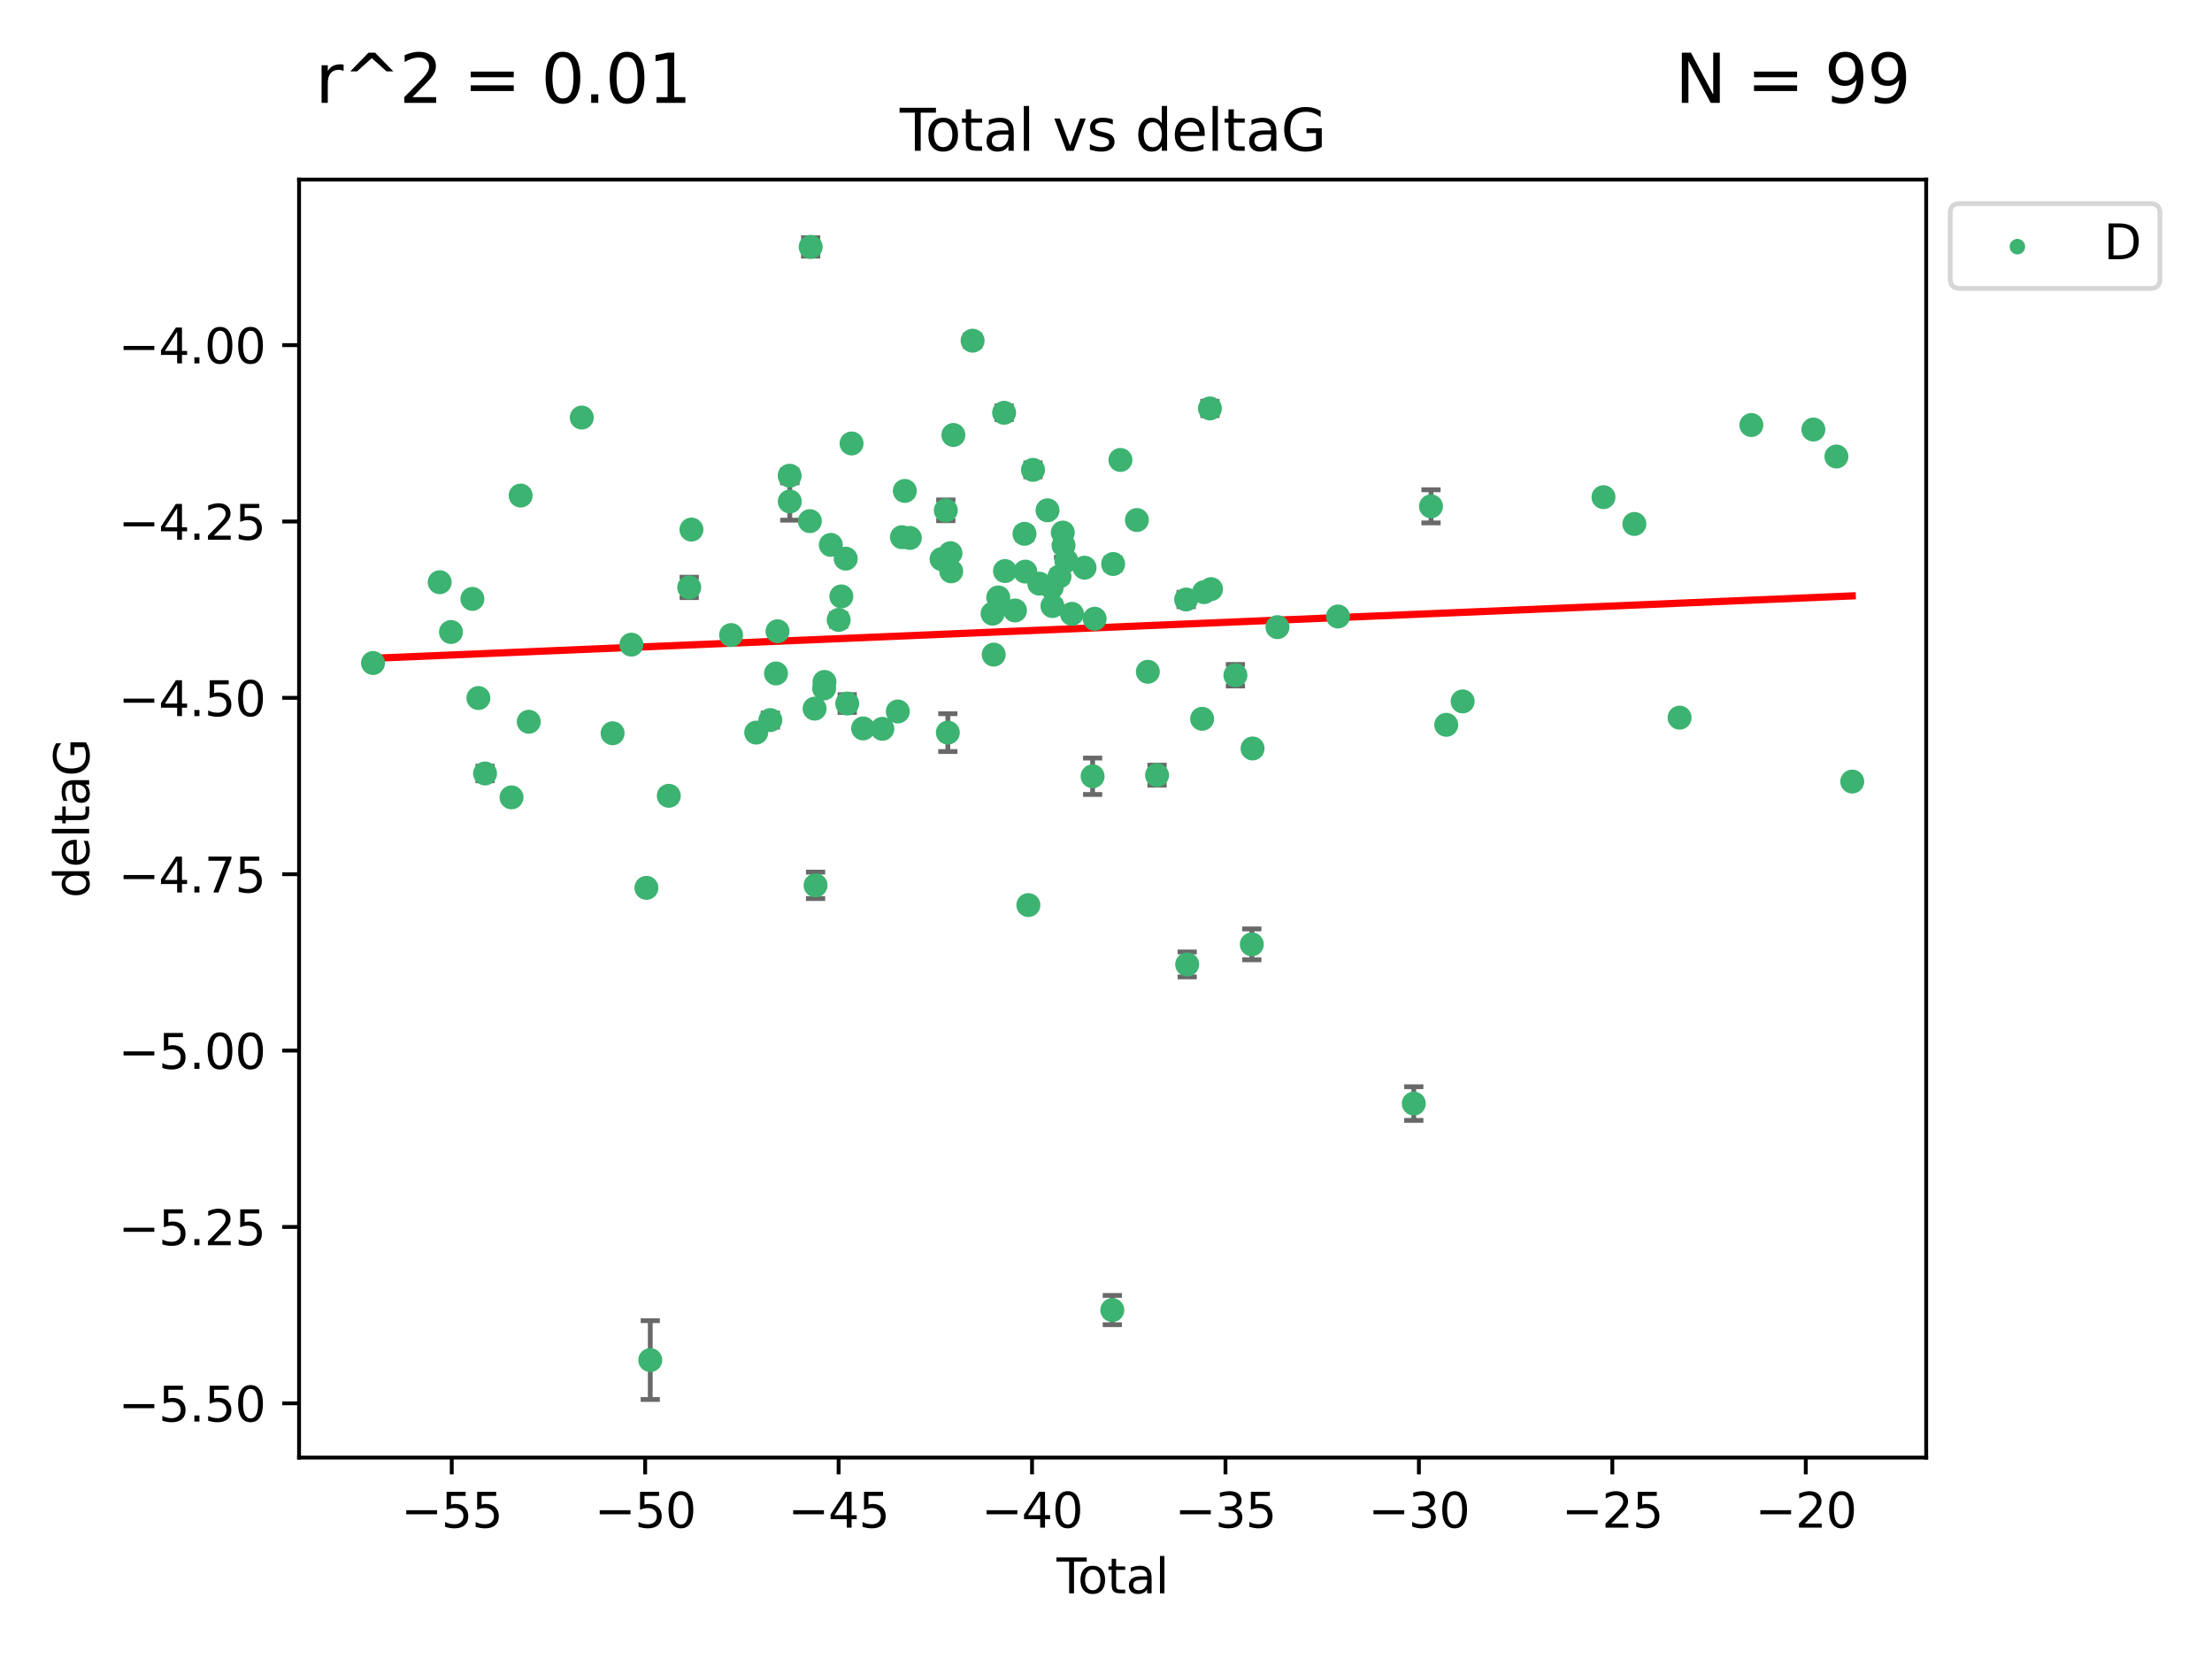 <?xml version="1.0" encoding="utf-8" standalone="no"?>
<!DOCTYPE svg PUBLIC "-//W3C//DTD SVG 1.1//EN"
  "http://www.w3.org/Graphics/SVG/1.1/DTD/svg11.dtd">
<svg xmlns:xlink="http://www.w3.org/1999/xlink" width="460.8pt" height="345.6pt" viewBox="0 0 460.8 345.6" xmlns="http://www.w3.org/2000/svg" version="1.1">
 <defs>
  <style type="text/css">*{stroke-linejoin: round; stroke-linecap: butt}</style>
 </defs>
 <g id="figure_1">
  <g id="patch_1">
   <path d="M 0 345.6 
L 460.8 345.6 
L 460.8 0 
L 0 0 
z
" style="fill: #ffffff"/>
  </g>
  <g id="axes_1">
   <g id="patch_2">
    <path d="M 62.3 303.64 
L 401.26 303.64 
L 401.26 37.411 
L 62.3 37.411 
z
" style="fill: #ffffff"/>
   </g>
   <g id="PathCollection_1">
    <defs>
     <path id="ma030b0098a" d="M 0 1.118 
C 0.297 1.118 0.581 1 0.791 0.791 
C 1 0.581 1.118 0.297 1.118 0 
C 1.118 -0.297 1 -0.581 0.791 -0.791 
C 0.581 -1 0.297 -1.118 0 -1.118 
C -0.297 -1.118 -0.581 -1 -0.791 -0.791 
C -1 -0.581 -1.118 -0.297 -1.118 0 
C -1.118 0.297 -1 0.581 -0.791 0.791 
C -0.581 1 -0.297 1.118 0 1.118 
z
" style="stroke: #3cb371"/>
    </defs>
    <g clip-path="url(#p407ecc2b12)">
     <use xlink:href="#ma030b0098a" x="77.707" y="138.118" style="fill: #3cb371; stroke: #3cb371"/>
     <use xlink:href="#ma030b0098a" x="91.599" y="121.286" style="fill: #3cb371; stroke: #3cb371"/>
     <use xlink:href="#ma030b0098a" x="93.949" y="131.662" style="fill: #3cb371; stroke: #3cb371"/>
     <use xlink:href="#ma030b0098a" x="98.411" y="124.758" style="fill: #3cb371; stroke: #3cb371"/>
     <use xlink:href="#ma030b0098a" x="99.659" y="145.415" style="fill: #3cb371; stroke: #3cb371"/>
     <use xlink:href="#ma030b0098a" x="101.045" y="161.126" style="fill: #3cb371; stroke: #3cb371"/>
     <use xlink:href="#ma030b0098a" x="106.559" y="166.104" style="fill: #3cb371; stroke: #3cb371"/>
     <use xlink:href="#ma030b0098a" x="108.461" y="103.235" style="fill: #3cb371; stroke: #3cb371"/>
     <use xlink:href="#ma030b0098a" x="110.155" y="150.356" style="fill: #3cb371; stroke: #3cb371"/>
     <use xlink:href="#ma030b0098a" x="121.191" y="86.983" style="fill: #3cb371; stroke: #3cb371"/>
     <use xlink:href="#ma030b0098a" x="127.618" y="152.753" style="fill: #3cb371; stroke: #3cb371"/>
     <use xlink:href="#ma030b0098a" x="131.528" y="134.288" style="fill: #3cb371; stroke: #3cb371"/>
     <use xlink:href="#ma030b0098a" x="134.661" y="184.956" style="fill: #3cb371; stroke: #3cb371"/>
     <use xlink:href="#ma030b0098a" x="135.462" y="283.329" style="fill: #3cb371; stroke: #3cb371"/>
     <use xlink:href="#ma030b0098a" x="139.323" y="165.779" style="fill: #3cb371; stroke: #3cb371"/>
     <use xlink:href="#ma030b0098a" x="143.575" y="122.369" style="fill: #3cb371; stroke: #3cb371"/>
     <use xlink:href="#ma030b0098a" x="144.042" y="110.317" style="fill: #3cb371; stroke: #3cb371"/>
     <use xlink:href="#ma030b0098a" x="152.293" y="132.294" style="fill: #3cb371; stroke: #3cb371"/>
     <use xlink:href="#ma030b0098a" x="157.533" y="152.611" style="fill: #3cb371; stroke: #3cb371"/>
     <use xlink:href="#ma030b0098a" x="160.476" y="150.008" style="fill: #3cb371; stroke: #3cb371"/>
     <use xlink:href="#ma030b0098a" x="161.656" y="140.293" style="fill: #3cb371; stroke: #3cb371"/>
     <use xlink:href="#ma030b0098a" x="161.973" y="131.506" style="fill: #3cb371; stroke: #3cb371"/>
     <use xlink:href="#ma030b0098a" x="164.504" y="99.098" style="fill: #3cb371; stroke: #3cb371"/>
     <use xlink:href="#ma030b0098a" x="164.531" y="104.47" style="fill: #3cb371; stroke: #3cb371"/>
     <use xlink:href="#ma030b0098a" x="168.711" y="108.561" style="fill: #3cb371; stroke: #3cb371"/>
     <use xlink:href="#ma030b0098a" x="168.879" y="51.434" style="fill: #3cb371; stroke: #3cb371"/>
     <use xlink:href="#ma030b0098a" x="169.699" y="147.622" style="fill: #3cb371; stroke: #3cb371"/>
     <use xlink:href="#ma030b0098a" x="169.897" y="184.43" style="fill: #3cb371; stroke: #3cb371"/>
     <use xlink:href="#ma030b0098a" x="171.68" y="143.406" style="fill: #3cb371; stroke: #3cb371"/>
     <use xlink:href="#ma030b0098a" x="171.759" y="142.055" style="fill: #3cb371; stroke: #3cb371"/>
     <use xlink:href="#ma030b0098a" x="173.068" y="113.51" style="fill: #3cb371; stroke: #3cb371"/>
     <use xlink:href="#ma030b0098a" x="174.712" y="129.138" style="fill: #3cb371; stroke: #3cb371"/>
     <use xlink:href="#ma030b0098a" x="175.265" y="124.245" style="fill: #3cb371; stroke: #3cb371"/>
     <use xlink:href="#ma030b0098a" x="176.177" y="116.376" style="fill: #3cb371; stroke: #3cb371"/>
     <use xlink:href="#ma030b0098a" x="176.493" y="146.559" style="fill: #3cb371; stroke: #3cb371"/>
     <use xlink:href="#ma030b0098a" x="177.398" y="92.385" style="fill: #3cb371; stroke: #3cb371"/>
     <use xlink:href="#ma030b0098a" x="179.802" y="151.745" style="fill: #3cb371; stroke: #3cb371"/>
     <use xlink:href="#ma030b0098a" x="183.81" y="151.83" style="fill: #3cb371; stroke: #3cb371"/>
     <use xlink:href="#ma030b0098a" x="187.032" y="148.213" style="fill: #3cb371; stroke: #3cb371"/>
     <use xlink:href="#ma030b0098a" x="187.887" y="111.904" style="fill: #3cb371; stroke: #3cb371"/>
     <use xlink:href="#ma030b0098a" x="188.491" y="102.267" style="fill: #3cb371; stroke: #3cb371"/>
     <use xlink:href="#ma030b0098a" x="189.539" y="112.063" style="fill: #3cb371; stroke: #3cb371"/>
     <use xlink:href="#ma030b0098a" x="196.142" y="116.463" style="fill: #3cb371; stroke: #3cb371"/>
     <use xlink:href="#ma030b0098a" x="197.026" y="106.314" style="fill: #3cb371; stroke: #3cb371"/>
     <use xlink:href="#ma030b0098a" x="197.45" y="152.617" style="fill: #3cb371; stroke: #3cb371"/>
     <use xlink:href="#ma030b0098a" x="197.998" y="115.232" style="fill: #3cb371; stroke: #3cb371"/>
     <use xlink:href="#ma030b0098a" x="198.152" y="119.019" style="fill: #3cb371; stroke: #3cb371"/>
     <use xlink:href="#ma030b0098a" x="198.604" y="90.613" style="fill: #3cb371; stroke: #3cb371"/>
     <use xlink:href="#ma030b0098a" x="202.612" y="70.97" style="fill: #3cb371; stroke: #3cb371"/>
     <use xlink:href="#ma030b0098a" x="206.775" y="127.834" style="fill: #3cb371; stroke: #3cb371"/>
     <use xlink:href="#ma030b0098a" x="207.006" y="136.365" style="fill: #3cb371; stroke: #3cb371"/>
     <use xlink:href="#ma030b0098a" x="207.95" y="124.463" style="fill: #3cb371; stroke: #3cb371"/>
     <use xlink:href="#ma030b0098a" x="209.176" y="85.988" style="fill: #3cb371; stroke: #3cb371"/>
     <use xlink:href="#ma030b0098a" x="209.357" y="118.959" style="fill: #3cb371; stroke: #3cb371"/>
     <use xlink:href="#ma030b0098a" x="211.44" y="127.171" style="fill: #3cb371; stroke: #3cb371"/>
     <use xlink:href="#ma030b0098a" x="213.418" y="111.204" style="fill: #3cb371; stroke: #3cb371"/>
     <use xlink:href="#ma030b0098a" x="213.596" y="119.074" style="fill: #3cb371; stroke: #3cb371"/>
     <use xlink:href="#ma030b0098a" x="214.228" y="188.543" style="fill: #3cb371; stroke: #3cb371"/>
     <use xlink:href="#ma030b0098a" x="215.189" y="97.88" style="fill: #3cb371; stroke: #3cb371"/>
     <use xlink:href="#ma030b0098a" x="216.505" y="121.582" style="fill: #3cb371; stroke: #3cb371"/>
     <use xlink:href="#ma030b0098a" x="218.217" y="106.305" style="fill: #3cb371; stroke: #3cb371"/>
     <use xlink:href="#ma030b0098a" x="219.084" y="122.408" style="fill: #3cb371; stroke: #3cb371"/>
     <use xlink:href="#ma030b0098a" x="219.245" y="126.254" style="fill: #3cb371; stroke: #3cb371"/>
     <use xlink:href="#ma030b0098a" x="220.718" y="120.081" style="fill: #3cb371; stroke: #3cb371"/>
     <use xlink:href="#ma030b0098a" x="221.398" y="110.943" style="fill: #3cb371; stroke: #3cb371"/>
     <use xlink:href="#ma030b0098a" x="221.553" y="113.619" style="fill: #3cb371; stroke: #3cb371"/>
     <use xlink:href="#ma030b0098a" x="222.144" y="116.805" style="fill: #3cb371; stroke: #3cb371"/>
     <use xlink:href="#ma030b0098a" x="223.307" y="127.877" style="fill: #3cb371; stroke: #3cb371"/>
     <use xlink:href="#ma030b0098a" x="225.932" y="118.261" style="fill: #3cb371; stroke: #3cb371"/>
     <use xlink:href="#ma030b0098a" x="227.612" y="161.712" style="fill: #3cb371; stroke: #3cb371"/>
     <use xlink:href="#ma030b0098a" x="228.037" y="128.897" style="fill: #3cb371; stroke: #3cb371"/>
     <use xlink:href="#ma030b0098a" x="231.715" y="272.911" style="fill: #3cb371; stroke: #3cb371"/>
     <use xlink:href="#ma030b0098a" x="231.886" y="117.493" style="fill: #3cb371; stroke: #3cb371"/>
     <use xlink:href="#ma030b0098a" x="233.406" y="95.818" style="fill: #3cb371; stroke: #3cb371"/>
     <use xlink:href="#ma030b0098a" x="236.835" y="108.333" style="fill: #3cb371; stroke: #3cb371"/>
     <use xlink:href="#ma030b0098a" x="239.116" y="139.945" style="fill: #3cb371; stroke: #3cb371"/>
     <use xlink:href="#ma030b0098a" x="241.034" y="161.479" style="fill: #3cb371; stroke: #3cb371"/>
     <use xlink:href="#ma030b0098a" x="247.093" y="124.888" style="fill: #3cb371; stroke: #3cb371"/>
     <use xlink:href="#ma030b0098a" x="247.313" y="200.907" style="fill: #3cb371; stroke: #3cb371"/>
     <use xlink:href="#ma030b0098a" x="250.424" y="149.739" style="fill: #3cb371; stroke: #3cb371"/>
     <use xlink:href="#ma030b0098a" x="250.829" y="123.355" style="fill: #3cb371; stroke: #3cb371"/>
     <use xlink:href="#ma030b0098a" x="252.049" y="85.084" style="fill: #3cb371; stroke: #3cb371"/>
     <use xlink:href="#ma030b0098a" x="252.28" y="122.727" style="fill: #3cb371; stroke: #3cb371"/>
     <use xlink:href="#ma030b0098a" x="257.359" y="140.66" style="fill: #3cb371; stroke: #3cb371"/>
     <use xlink:href="#ma030b0098a" x="260.774" y="196.729" style="fill: #3cb371; stroke: #3cb371"/>
     <use xlink:href="#ma030b0098a" x="260.932" y="155.918" style="fill: #3cb371; stroke: #3cb371"/>
     <use xlink:href="#ma030b0098a" x="266.123" y="130.647" style="fill: #3cb371; stroke: #3cb371"/>
     <use xlink:href="#ma030b0098a" x="278.733" y="128.427" style="fill: #3cb371; stroke: #3cb371"/>
     <use xlink:href="#ma030b0098a" x="294.519" y="229.892" style="fill: #3cb371; stroke: #3cb371"/>
     <use xlink:href="#ma030b0098a" x="298.103" y="105.478" style="fill: #3cb371; stroke: #3cb371"/>
     <use xlink:href="#ma030b0098a" x="301.281" y="150.991" style="fill: #3cb371; stroke: #3cb371"/>
     <use xlink:href="#ma030b0098a" x="304.699" y="146.113" style="fill: #3cb371; stroke: #3cb371"/>
     <use xlink:href="#ma030b0098a" x="334.036" y="103.567" style="fill: #3cb371; stroke: #3cb371"/>
     <use xlink:href="#ma030b0098a" x="340.467" y="109.15" style="fill: #3cb371; stroke: #3cb371"/>
     <use xlink:href="#ma030b0098a" x="349.89" y="149.5" style="fill: #3cb371; stroke: #3cb371"/>
     <use xlink:href="#ma030b0098a" x="364.841" y="88.543" style="fill: #3cb371; stroke: #3cb371"/>
     <use xlink:href="#ma030b0098a" x="377.757" y="89.479" style="fill: #3cb371; stroke: #3cb371"/>
     <use xlink:href="#ma030b0098a" x="382.558" y="95.1" style="fill: #3cb371; stroke: #3cb371"/>
     <use xlink:href="#ma030b0098a" x="385.853" y="162.811" style="fill: #3cb371; stroke: #3cb371"/>
    </g>
   </g>
   <g id="matplotlib.axis_1">
    <g id="xtick_1">
     <g id="line2d_1">
      <defs>
       <path id="m8390cd5d21" d="M 0 0 
L 0 3.5 
" style="stroke: #000000; stroke-width: 0.8"/>
      </defs>
      <g>
       <use xlink:href="#m8390cd5d21" x="94.105" y="303.64" style="stroke: #000000; stroke-width: 0.8"/>
      </g>
     </g>
     <g id="text_1">
      <!-- −55 -->
      <g transform="translate(83.553 318.238)scale(0.1 -0.1)">
       <defs>
        <path id="DejaVuSans-2212" d="M 678 2272 
L 4684 2272 
L 4684 1741 
L 678 1741 
L 678 2272 
z
" transform="scale(0.016)"/>
        <path id="DejaVuSans-35" d="M 691 4666 
L 3169 4666 
L 3169 4134 
L 1269 4134 
L 1269 2991 
Q 1406 3038 1543 3061 
Q 1681 3084 1819 3084 
Q 2600 3084 3056 2656 
Q 3513 2228 3513 1497 
Q 3513 744 3044 326 
Q 2575 -91 1722 -91 
Q 1428 -91 1123 -41 
Q 819 9 494 109 
L 494 744 
Q 775 591 1075 516 
Q 1375 441 1709 441 
Q 2250 441 2565 725 
Q 2881 1009 2881 1497 
Q 2881 1984 2565 2268 
Q 2250 2553 1709 2553 
Q 1456 2553 1204 2497 
Q 953 2441 691 2322 
L 691 4666 
z
" transform="scale(0.016)"/>
       </defs>
       <use xlink:href="#DejaVuSans-2212"/>
       <use xlink:href="#DejaVuSans-35" x="83.789"/>
       <use xlink:href="#DejaVuSans-35" x="147.412"/>
      </g>
     </g>
    </g>
    <g id="xtick_2">
     <g id="line2d_2">
      <g>
       <use xlink:href="#m8390cd5d21" x="134.401" y="303.64" style="stroke: #000000; stroke-width: 0.8"/>
      </g>
     </g>
     <g id="text_2">
      <!-- −50 -->
      <g transform="translate(123.849 318.238)scale(0.1 -0.1)">
       <defs>
        <path id="DejaVuSans-30" d="M 2034 4250 
Q 1547 4250 1301 3770 
Q 1056 3291 1056 2328 
Q 1056 1369 1301 889 
Q 1547 409 2034 409 
Q 2525 409 2770 889 
Q 3016 1369 3016 2328 
Q 3016 3291 2770 3770 
Q 2525 4250 2034 4250 
z
M 2034 4750 
Q 2819 4750 3233 4129 
Q 3647 3509 3647 2328 
Q 3647 1150 3233 529 
Q 2819 -91 2034 -91 
Q 1250 -91 836 529 
Q 422 1150 422 2328 
Q 422 3509 836 4129 
Q 1250 4750 2034 4750 
z
" transform="scale(0.016)"/>
       </defs>
       <use xlink:href="#DejaVuSans-2212"/>
       <use xlink:href="#DejaVuSans-35" x="83.789"/>
       <use xlink:href="#DejaVuSans-30" x="147.412"/>
      </g>
     </g>
    </g>
    <g id="xtick_3">
     <g id="line2d_3">
      <g>
       <use xlink:href="#m8390cd5d21" x="174.697" y="303.64" style="stroke: #000000; stroke-width: 0.8"/>
      </g>
     </g>
     <g id="text_3">
      <!-- −45 -->
      <g transform="translate(164.145 318.238)scale(0.1 -0.1)">
       <defs>
        <path id="DejaVuSans-34" d="M 2419 4116 
L 825 1625 
L 2419 1625 
L 2419 4116 
z
M 2253 4666 
L 3047 4666 
L 3047 1625 
L 3713 1625 
L 3713 1100 
L 3047 1100 
L 3047 0 
L 2419 0 
L 2419 1100 
L 313 1100 
L 313 1709 
L 2253 4666 
z
" transform="scale(0.016)"/>
       </defs>
       <use xlink:href="#DejaVuSans-2212"/>
       <use xlink:href="#DejaVuSans-34" x="83.789"/>
       <use xlink:href="#DejaVuSans-35" x="147.412"/>
      </g>
     </g>
    </g>
    <g id="xtick_4">
     <g id="line2d_4">
      <g>
       <use xlink:href="#m8390cd5d21" x="214.993" y="303.64" style="stroke: #000000; stroke-width: 0.8"/>
      </g>
     </g>
     <g id="text_4">
      <!-- −40 -->
      <g transform="translate(204.44 318.238)scale(0.1 -0.1)">
       <use xlink:href="#DejaVuSans-2212"/>
       <use xlink:href="#DejaVuSans-34" x="83.789"/>
       <use xlink:href="#DejaVuSans-30" x="147.412"/>
      </g>
     </g>
    </g>
    <g id="xtick_5">
     <g id="line2d_5">
      <g>
       <use xlink:href="#m8390cd5d21" x="255.289" y="303.64" style="stroke: #000000; stroke-width: 0.8"/>
      </g>
     </g>
     <g id="text_5">
      <!-- −35 -->
      <g transform="translate(244.736 318.238)scale(0.1 -0.1)">
       <defs>
        <path id="DejaVuSans-33" d="M 2597 2516 
Q 3050 2419 3304 2112 
Q 3559 1806 3559 1356 
Q 3559 666 3084 287 
Q 2609 -91 1734 -91 
Q 1441 -91 1130 -33 
Q 819 25 488 141 
L 488 750 
Q 750 597 1062 519 
Q 1375 441 1716 441 
Q 2309 441 2620 675 
Q 2931 909 2931 1356 
Q 2931 1769 2642 2001 
Q 2353 2234 1838 2234 
L 1294 2234 
L 1294 2753 
L 1863 2753 
Q 2328 2753 2575 2939 
Q 2822 3125 2822 3475 
Q 2822 3834 2567 4026 
Q 2313 4219 1838 4219 
Q 1578 4219 1281 4162 
Q 984 4106 628 3988 
L 628 4550 
Q 988 4650 1302 4700 
Q 1616 4750 1894 4750 
Q 2613 4750 3031 4423 
Q 3450 4097 3450 3541 
Q 3450 3153 3228 2886 
Q 3006 2619 2597 2516 
z
" transform="scale(0.016)"/>
       </defs>
       <use xlink:href="#DejaVuSans-2212"/>
       <use xlink:href="#DejaVuSans-33" x="83.789"/>
       <use xlink:href="#DejaVuSans-35" x="147.412"/>
      </g>
     </g>
    </g>
    <g id="xtick_6">
     <g id="line2d_6">
      <g>
       <use xlink:href="#m8390cd5d21" x="295.584" y="303.64" style="stroke: #000000; stroke-width: 0.8"/>
      </g>
     </g>
     <g id="text_6">
      <!-- −30 -->
      <g transform="translate(285.032 318.238)scale(0.1 -0.1)">
       <use xlink:href="#DejaVuSans-2212"/>
       <use xlink:href="#DejaVuSans-33" x="83.789"/>
       <use xlink:href="#DejaVuSans-30" x="147.412"/>
      </g>
     </g>
    </g>
    <g id="xtick_7">
     <g id="line2d_7">
      <g>
       <use xlink:href="#m8390cd5d21" x="335.88" y="303.64" style="stroke: #000000; stroke-width: 0.8"/>
      </g>
     </g>
     <g id="text_7">
      <!-- −25 -->
      <g transform="translate(325.328 318.238)scale(0.1 -0.1)">
       <defs>
        <path id="DejaVuSans-32" d="M 1228 531 
L 3431 531 
L 3431 0 
L 469 0 
L 469 531 
Q 828 903 1448 1529 
Q 2069 2156 2228 2338 
Q 2531 2678 2651 2914 
Q 2772 3150 2772 3378 
Q 2772 3750 2511 3984 
Q 2250 4219 1831 4219 
Q 1534 4219 1204 4116 
Q 875 4013 500 3803 
L 500 4441 
Q 881 4594 1212 4672 
Q 1544 4750 1819 4750 
Q 2544 4750 2975 4387 
Q 3406 4025 3406 3419 
Q 3406 3131 3298 2873 
Q 3191 2616 2906 2266 
Q 2828 2175 2409 1742 
Q 1991 1309 1228 531 
z
" transform="scale(0.016)"/>
       </defs>
       <use xlink:href="#DejaVuSans-2212"/>
       <use xlink:href="#DejaVuSans-32" x="83.789"/>
       <use xlink:href="#DejaVuSans-35" x="147.412"/>
      </g>
     </g>
    </g>
    <g id="xtick_8">
     <g id="line2d_8">
      <g>
       <use xlink:href="#m8390cd5d21" x="376.176" y="303.64" style="stroke: #000000; stroke-width: 0.8"/>
      </g>
     </g>
     <g id="text_8">
      <!-- −20 -->
      <g transform="translate(365.624 318.238)scale(0.1 -0.1)">
       <use xlink:href="#DejaVuSans-2212"/>
       <use xlink:href="#DejaVuSans-32" x="83.789"/>
       <use xlink:href="#DejaVuSans-30" x="147.412"/>
      </g>
     </g>
    </g>
    <g id="text_9">
     <!-- Total -->
     <g transform="translate(220.103 331.917)scale(0.1 -0.1)">
      <defs>
       <path id="DejaVuSans-54" d="M -19 4666 
L 3928 4666 
L 3928 4134 
L 2272 4134 
L 2272 0 
L 1638 0 
L 1638 4134 
L -19 4134 
L -19 4666 
z
" transform="scale(0.016)"/>
       <path id="DejaVuSans-6f" d="M 1959 3097 
Q 1497 3097 1228 2736 
Q 959 2375 959 1747 
Q 959 1119 1226 758 
Q 1494 397 1959 397 
Q 2419 397 2687 759 
Q 2956 1122 2956 1747 
Q 2956 2369 2687 2733 
Q 2419 3097 1959 3097 
z
M 1959 3584 
Q 2709 3584 3137 3096 
Q 3566 2609 3566 1747 
Q 3566 888 3137 398 
Q 2709 -91 1959 -91 
Q 1206 -91 779 398 
Q 353 888 353 1747 
Q 353 2609 779 3096 
Q 1206 3584 1959 3584 
z
" transform="scale(0.016)"/>
       <path id="DejaVuSans-74" d="M 1172 4494 
L 1172 3500 
L 2356 3500 
L 2356 3053 
L 1172 3053 
L 1172 1153 
Q 1172 725 1289 603 
Q 1406 481 1766 481 
L 2356 481 
L 2356 0 
L 1766 0 
Q 1100 0 847 248 
Q 594 497 594 1153 
L 594 3053 
L 172 3053 
L 172 3500 
L 594 3500 
L 594 4494 
L 1172 4494 
z
" transform="scale(0.016)"/>
       <path id="DejaVuSans-61" d="M 2194 1759 
Q 1497 1759 1228 1600 
Q 959 1441 959 1056 
Q 959 750 1161 570 
Q 1363 391 1709 391 
Q 2188 391 2477 730 
Q 2766 1069 2766 1631 
L 2766 1759 
L 2194 1759 
z
M 3341 1997 
L 3341 0 
L 2766 0 
L 2766 531 
Q 2569 213 2275 61 
Q 1981 -91 1556 -91 
Q 1019 -91 701 211 
Q 384 513 384 1019 
Q 384 1609 779 1909 
Q 1175 2209 1959 2209 
L 2766 2209 
L 2766 2266 
Q 2766 2663 2505 2880 
Q 2244 3097 1772 3097 
Q 1472 3097 1187 3025 
Q 903 2953 641 2809 
L 641 3341 
Q 956 3463 1253 3523 
Q 1550 3584 1831 3584 
Q 2591 3584 2966 3190 
Q 3341 2797 3341 1997 
z
" transform="scale(0.016)"/>
       <path id="DejaVuSans-6c" d="M 603 4863 
L 1178 4863 
L 1178 0 
L 603 0 
L 603 4863 
z
" transform="scale(0.016)"/>
      </defs>
      <use xlink:href="#DejaVuSans-54"/>
      <use xlink:href="#DejaVuSans-6f" x="44.084"/>
      <use xlink:href="#DejaVuSans-74" x="105.266"/>
      <use xlink:href="#DejaVuSans-61" x="144.475"/>
      <use xlink:href="#DejaVuSans-6c" x="205.754"/>
     </g>
    </g>
   </g>
   <g id="matplotlib.axis_2">
    <g id="ytick_1">
     <g id="line2d_9">
      <defs>
       <path id="m807faccc5e" d="M 0 0 
L -3.5 0 
" style="stroke: #000000; stroke-width: 0.8"/>
      </defs>
      <g>
       <use xlink:href="#m807faccc5e" x="62.3" y="292.337" style="stroke: #000000; stroke-width: 0.8"/>
      </g>
     </g>
     <g id="text_10">
      <!-- −5.50 -->
      <g transform="translate(24.655 296.136)scale(0.1 -0.1)">
       <defs>
        <path id="DejaVuSans-2e" d="M 684 794 
L 1344 794 
L 1344 0 
L 684 0 
L 684 794 
z
" transform="scale(0.016)"/>
       </defs>
       <use xlink:href="#DejaVuSans-2212"/>
       <use xlink:href="#DejaVuSans-35" x="83.789"/>
       <use xlink:href="#DejaVuSans-2e" x="147.412"/>
       <use xlink:href="#DejaVuSans-35" x="179.199"/>
       <use xlink:href="#DejaVuSans-30" x="242.822"/>
      </g>
     </g>
    </g>
    <g id="ytick_2">
     <g id="line2d_10">
      <g>
       <use xlink:href="#m807faccc5e" x="62.3" y="255.597" style="stroke: #000000; stroke-width: 0.8"/>
      </g>
     </g>
     <g id="text_11">
      <!-- −5.25 -->
      <g transform="translate(24.655 259.396)scale(0.1 -0.1)">
       <use xlink:href="#DejaVuSans-2212"/>
       <use xlink:href="#DejaVuSans-35" x="83.789"/>
       <use xlink:href="#DejaVuSans-2e" x="147.412"/>
       <use xlink:href="#DejaVuSans-32" x="179.199"/>
       <use xlink:href="#DejaVuSans-35" x="242.822"/>
      </g>
     </g>
    </g>
    <g id="ytick_3">
     <g id="line2d_11">
      <g>
       <use xlink:href="#m807faccc5e" x="62.3" y="218.857" style="stroke: #000000; stroke-width: 0.8"/>
      </g>
     </g>
     <g id="text_12">
      <!-- −5.00 -->
      <g transform="translate(24.655 222.656)scale(0.1 -0.1)">
       <use xlink:href="#DejaVuSans-2212"/>
       <use xlink:href="#DejaVuSans-35" x="83.789"/>
       <use xlink:href="#DejaVuSans-2e" x="147.412"/>
       <use xlink:href="#DejaVuSans-30" x="179.199"/>
       <use xlink:href="#DejaVuSans-30" x="242.822"/>
      </g>
     </g>
    </g>
    <g id="ytick_4">
     <g id="line2d_12">
      <g>
       <use xlink:href="#m807faccc5e" x="62.3" y="182.117" style="stroke: #000000; stroke-width: 0.8"/>
      </g>
     </g>
     <g id="text_13">
      <!-- −4.75 -->
      <g transform="translate(24.655 185.917)scale(0.1 -0.1)">
       <defs>
        <path id="DejaVuSans-37" d="M 525 4666 
L 3525 4666 
L 3525 4397 
L 1831 0 
L 1172 0 
L 2766 4134 
L 525 4134 
L 525 4666 
z
" transform="scale(0.016)"/>
       </defs>
       <use xlink:href="#DejaVuSans-2212"/>
       <use xlink:href="#DejaVuSans-34" x="83.789"/>
       <use xlink:href="#DejaVuSans-2e" x="147.412"/>
       <use xlink:href="#DejaVuSans-37" x="179.199"/>
       <use xlink:href="#DejaVuSans-35" x="242.822"/>
      </g>
     </g>
    </g>
    <g id="ytick_5">
     <g id="line2d_13">
      <g>
       <use xlink:href="#m807faccc5e" x="62.3" y="145.378" style="stroke: #000000; stroke-width: 0.8"/>
      </g>
     </g>
     <g id="text_14">
      <!-- −4.50 -->
      <g transform="translate(24.655 149.177)scale(0.1 -0.1)">
       <use xlink:href="#DejaVuSans-2212"/>
       <use xlink:href="#DejaVuSans-34" x="83.789"/>
       <use xlink:href="#DejaVuSans-2e" x="147.412"/>
       <use xlink:href="#DejaVuSans-35" x="179.199"/>
       <use xlink:href="#DejaVuSans-30" x="242.822"/>
      </g>
     </g>
    </g>
    <g id="ytick_6">
     <g id="line2d_14">
      <g>
       <use xlink:href="#m807faccc5e" x="62.3" y="108.638" style="stroke: #000000; stroke-width: 0.8"/>
      </g>
     </g>
     <g id="text_15">
      <!-- −4.25 -->
      <g transform="translate(24.655 112.437)scale(0.1 -0.1)">
       <use xlink:href="#DejaVuSans-2212"/>
       <use xlink:href="#DejaVuSans-34" x="83.789"/>
       <use xlink:href="#DejaVuSans-2e" x="147.412"/>
       <use xlink:href="#DejaVuSans-32" x="179.199"/>
       <use xlink:href="#DejaVuSans-35" x="242.822"/>
      </g>
     </g>
    </g>
    <g id="ytick_7">
     <g id="line2d_15">
      <g>
       <use xlink:href="#m807faccc5e" x="62.3" y="71.898" style="stroke: #000000; stroke-width: 0.8"/>
      </g>
     </g>
     <g id="text_16">
      <!-- −4.00 -->
      <g transform="translate(24.655 75.698)scale(0.1 -0.1)">
       <use xlink:href="#DejaVuSans-2212"/>
       <use xlink:href="#DejaVuSans-34" x="83.789"/>
       <use xlink:href="#DejaVuSans-2e" x="147.412"/>
       <use xlink:href="#DejaVuSans-30" x="179.199"/>
       <use xlink:href="#DejaVuSans-30" x="242.822"/>
      </g>
     </g>
    </g>
    <g id="text_17">
     <!-- deltaG -->
     <g transform="translate(18.575 187.064)rotate(-90)scale(0.1 -0.1)">
      <defs>
       <path id="DejaVuSans-64" d="M 2906 2969 
L 2906 4863 
L 3481 4863 
L 3481 0 
L 2906 0 
L 2906 525 
Q 2725 213 2448 61 
Q 2172 -91 1784 -91 
Q 1150 -91 751 415 
Q 353 922 353 1747 
Q 353 2572 751 3078 
Q 1150 3584 1784 3584 
Q 2172 3584 2448 3432 
Q 2725 3281 2906 2969 
z
M 947 1747 
Q 947 1113 1208 752 
Q 1469 391 1925 391 
Q 2381 391 2643 752 
Q 2906 1113 2906 1747 
Q 2906 2381 2643 2742 
Q 2381 3103 1925 3103 
Q 1469 3103 1208 2742 
Q 947 2381 947 1747 
z
" transform="scale(0.016)"/>
       <path id="DejaVuSans-65" d="M 3597 1894 
L 3597 1613 
L 953 1613 
Q 991 1019 1311 708 
Q 1631 397 2203 397 
Q 2534 397 2845 478 
Q 3156 559 3463 722 
L 3463 178 
Q 3153 47 2828 -22 
Q 2503 -91 2169 -91 
Q 1331 -91 842 396 
Q 353 884 353 1716 
Q 353 2575 817 3079 
Q 1281 3584 2069 3584 
Q 2775 3584 3186 3129 
Q 3597 2675 3597 1894 
z
M 3022 2063 
Q 3016 2534 2758 2815 
Q 2500 3097 2075 3097 
Q 1594 3097 1305 2825 
Q 1016 2553 972 2059 
L 3022 2063 
z
" transform="scale(0.016)"/>
       <path id="DejaVuSans-47" d="M 3809 666 
L 3809 1919 
L 2778 1919 
L 2778 2438 
L 4434 2438 
L 4434 434 
Q 4069 175 3628 42 
Q 3188 -91 2688 -91 
Q 1594 -91 976 548 
Q 359 1188 359 2328 
Q 359 3472 976 4111 
Q 1594 4750 2688 4750 
Q 3144 4750 3555 4637 
Q 3966 4525 4313 4306 
L 4313 3634 
Q 3963 3931 3569 4081 
Q 3175 4231 2741 4231 
Q 1884 4231 1454 3753 
Q 1025 3275 1025 2328 
Q 1025 1384 1454 906 
Q 1884 428 2741 428 
Q 3075 428 3337 486 
Q 3600 544 3809 666 
z
" transform="scale(0.016)"/>
      </defs>
      <use xlink:href="#DejaVuSans-64"/>
      <use xlink:href="#DejaVuSans-65" x="63.477"/>
      <use xlink:href="#DejaVuSans-6c" x="125"/>
      <use xlink:href="#DejaVuSans-74" x="152.783"/>
      <use xlink:href="#DejaVuSans-61" x="191.992"/>
      <use xlink:href="#DejaVuSans-47" x="253.271"/>
     </g>
    </g>
   </g>
   <g id="LineCollection_1">
    <path d="M 77.707 138.589 
L 77.707 137.648 
" clip-path="url(#p407ecc2b12)" style="fill: none; stroke: #696969"/>
    <path d="M 91.599 121.538 
L 91.599 121.035 
" clip-path="url(#p407ecc2b12)" style="fill: none; stroke: #696969"/>
    <path d="M 93.949 131.913 
L 93.949 131.411 
" clip-path="url(#p407ecc2b12)" style="fill: none; stroke: #696969"/>
    <path d="M 98.411 124.987 
L 98.411 124.53 
" clip-path="url(#p407ecc2b12)" style="fill: none; stroke: #696969"/>
    <path d="M 99.659 145.999 
L 99.659 144.832 
" clip-path="url(#p407ecc2b12)" style="fill: none; stroke: #696969"/>
    <path d="M 101.045 162.646 
L 101.045 159.606 
" clip-path="url(#p407ecc2b12)" style="fill: none; stroke: #696969"/>
    <path d="M 106.559 166.534 
L 106.559 165.674 
" clip-path="url(#p407ecc2b12)" style="fill: none; stroke: #696969"/>
    <path d="M 108.461 104.079 
L 108.461 102.392 
" clip-path="url(#p407ecc2b12)" style="fill: none; stroke: #696969"/>
    <path d="M 110.155 150.603 
L 110.155 150.11 
" clip-path="url(#p407ecc2b12)" style="fill: none; stroke: #696969"/>
    <path d="M 121.191 87.09 
L 121.191 86.877 
" clip-path="url(#p407ecc2b12)" style="fill: none; stroke: #696969"/>
    <path d="M 127.618 153.033 
L 127.618 152.473 
" clip-path="url(#p407ecc2b12)" style="fill: none; stroke: #696969"/>
    <path d="M 131.528 135.219 
L 131.528 133.358 
" clip-path="url(#p407ecc2b12)" style="fill: none; stroke: #696969"/>
    <path d="M 134.661 185.397 
L 134.661 184.515 
" clip-path="url(#p407ecc2b12)" style="fill: none; stroke: #696969"/>
    <path d="M 135.462 291.539 
L 135.462 275.119 
" clip-path="url(#p407ecc2b12)" style="fill: none; stroke: #696969"/>
    <path d="M 139.323 166.884 
L 139.323 164.674 
" clip-path="url(#p407ecc2b12)" style="fill: none; stroke: #696969"/>
    <path d="M 143.575 124.496 
L 143.575 120.243 
" clip-path="url(#p407ecc2b12)" style="fill: none; stroke: #696969"/>
    <path d="M 144.042 110.674 
L 144.042 109.96 
" clip-path="url(#p407ecc2b12)" style="fill: none; stroke: #696969"/>
    <path d="M 152.293 133.142 
L 152.293 131.447 
" clip-path="url(#p407ecc2b12)" style="fill: none; stroke: #696969"/>
    <path d="M 157.533 153.416 
L 157.533 151.806 
" clip-path="url(#p407ecc2b12)" style="fill: none; stroke: #696969"/>
    <path d="M 160.476 151.464 
L 160.476 148.551 
" clip-path="url(#p407ecc2b12)" style="fill: none; stroke: #696969"/>
    <path d="M 161.656 141.098 
L 161.656 139.487 
" clip-path="url(#p407ecc2b12)" style="fill: none; stroke: #696969"/>
    <path d="M 161.973 132.228 
L 161.973 130.784 
" clip-path="url(#p407ecc2b12)" style="fill: none; stroke: #696969"/>
    <path d="M 164.504 100.312 
L 164.504 97.884 
" clip-path="url(#p407ecc2b12)" style="fill: none; stroke: #696969"/>
    <path d="M 164.531 108.359 
L 164.531 100.581 
" clip-path="url(#p407ecc2b12)" style="fill: none; stroke: #696969"/>
    <path d="M 168.711 108.896 
L 168.711 108.226 
" clip-path="url(#p407ecc2b12)" style="fill: none; stroke: #696969"/>
    <path d="M 168.879 53.355 
L 168.879 49.513 
" clip-path="url(#p407ecc2b12)" style="fill: none; stroke: #696969"/>
    <path d="M 169.699 148.366 
L 169.699 146.878 
" clip-path="url(#p407ecc2b12)" style="fill: none; stroke: #696969"/>
    <path d="M 169.897 187.184 
L 169.897 181.676 
" clip-path="url(#p407ecc2b12)" style="fill: none; stroke: #696969"/>
    <path d="M 171.68 143.59 
L 171.68 143.221 
" clip-path="url(#p407ecc2b12)" style="fill: none; stroke: #696969"/>
    <path d="M 171.759 142.833 
L 171.759 141.278 
" clip-path="url(#p407ecc2b12)" style="fill: none; stroke: #696969"/>
    <path d="M 173.068 113.928 
L 173.068 113.092 
" clip-path="url(#p407ecc2b12)" style="fill: none; stroke: #696969"/>
    <path d="M 174.712 130.436 
L 174.712 127.84 
" clip-path="url(#p407ecc2b12)" style="fill: none; stroke: #696969"/>
    <path d="M 175.265 124.653 
L 175.265 123.837 
" clip-path="url(#p407ecc2b12)" style="fill: none; stroke: #696969"/>
    <path d="M 176.177 116.911 
L 176.177 115.842 
" clip-path="url(#p407ecc2b12)" style="fill: none; stroke: #696969"/>
    <path d="M 176.493 148.421 
L 176.493 144.697 
" clip-path="url(#p407ecc2b12)" style="fill: none; stroke: #696969"/>
    <path d="M 177.398 92.818 
L 177.398 91.953 
" clip-path="url(#p407ecc2b12)" style="fill: none; stroke: #696969"/>
    <path d="M 179.802 152.486 
L 179.802 151.004 
" clip-path="url(#p407ecc2b12)" style="fill: none; stroke: #696969"/>
    <path d="M 183.81 152.157 
L 183.81 151.503 
" clip-path="url(#p407ecc2b12)" style="fill: none; stroke: #696969"/>
    <path d="M 187.032 149.121 
L 187.032 147.306 
" clip-path="url(#p407ecc2b12)" style="fill: none; stroke: #696969"/>
    <path d="M 187.887 112.502 
L 187.887 111.306 
" clip-path="url(#p407ecc2b12)" style="fill: none; stroke: #696969"/>
    <path d="M 188.491 103.25 
L 188.491 101.284 
" clip-path="url(#p407ecc2b12)" style="fill: none; stroke: #696969"/>
    <path d="M 189.539 112.692 
L 189.539 111.433 
" clip-path="url(#p407ecc2b12)" style="fill: none; stroke: #696969"/>
    <path d="M 196.142 116.797 
L 196.142 116.129 
" clip-path="url(#p407ecc2b12)" style="fill: none; stroke: #696969"/>
    <path d="M 197.026 108.476 
L 197.026 104.152 
" clip-path="url(#p407ecc2b12)" style="fill: none; stroke: #696969"/>
    <path d="M 197.45 156.554 
L 197.45 148.68 
" clip-path="url(#p407ecc2b12)" style="fill: none; stroke: #696969"/>
    <path d="M 197.998 115.566 
L 197.998 114.897 
" clip-path="url(#p407ecc2b12)" style="fill: none; stroke: #696969"/>
    <path d="M 198.152 120.032 
L 198.152 118.006 
" clip-path="url(#p407ecc2b12)" style="fill: none; stroke: #696969"/>
    <path d="M 198.604 91.172 
L 198.604 90.055 
" clip-path="url(#p407ecc2b12)" style="fill: none; stroke: #696969"/>
    <path d="M 202.612 72.169 
L 202.612 69.771 
" clip-path="url(#p407ecc2b12)" style="fill: none; stroke: #696969"/>
    <path d="M 206.775 128.524 
L 206.775 127.143 
" clip-path="url(#p407ecc2b12)" style="fill: none; stroke: #696969"/>
    <path d="M 207.006 137.293 
L 207.006 135.437 
" clip-path="url(#p407ecc2b12)" style="fill: none; stroke: #696969"/>
    <path d="M 207.95 124.891 
L 207.95 124.035 
" clip-path="url(#p407ecc2b12)" style="fill: none; stroke: #696969"/>
    <path d="M 209.176 87.413 
L 209.176 84.563 
" clip-path="url(#p407ecc2b12)" style="fill: none; stroke: #696969"/>
    <path d="M 209.357 119.436 
L 209.357 118.483 
" clip-path="url(#p407ecc2b12)" style="fill: none; stroke: #696969"/>
    <path d="M 211.44 127.779 
L 211.44 126.563 
" clip-path="url(#p407ecc2b12)" style="fill: none; stroke: #696969"/>
    <path d="M 213.418 112.363 
L 213.418 110.044 
" clip-path="url(#p407ecc2b12)" style="fill: none; stroke: #696969"/>
    <path d="M 213.596 119.446 
L 213.596 118.703 
" clip-path="url(#p407ecc2b12)" style="fill: none; stroke: #696969"/>
    <path d="M 214.228 188.952 
L 214.228 188.134 
" clip-path="url(#p407ecc2b12)" style="fill: none; stroke: #696969"/>
    <path d="M 215.189 99.334 
L 215.189 96.427 
" clip-path="url(#p407ecc2b12)" style="fill: none; stroke: #696969"/>
    <path d="M 216.505 122.053 
L 216.505 121.111 
" clip-path="url(#p407ecc2b12)" style="fill: none; stroke: #696969"/>
    <path d="M 218.217 107.092 
L 218.217 105.519 
" clip-path="url(#p407ecc2b12)" style="fill: none; stroke: #696969"/>
    <path d="M 219.084 122.762 
L 219.084 122.054 
" clip-path="url(#p407ecc2b12)" style="fill: none; stroke: #696969"/>
    <path d="M 219.245 127.175 
L 219.245 125.332 
" clip-path="url(#p407ecc2b12)" style="fill: none; stroke: #696969"/>
    <path d="M 220.718 121.24 
L 220.718 118.923 
" clip-path="url(#p407ecc2b12)" style="fill: none; stroke: #696969"/>
    <path d="M 221.398 111.176 
L 221.398 110.71 
" clip-path="url(#p407ecc2b12)" style="fill: none; stroke: #696969"/>
    <path d="M 221.553 116.092 
L 221.553 111.147 
" clip-path="url(#p407ecc2b12)" style="fill: none; stroke: #696969"/>
    <path d="M 222.144 116.861 
L 222.144 116.748 
" clip-path="url(#p407ecc2b12)" style="fill: none; stroke: #696969"/>
    <path d="M 223.307 128.067 
L 223.307 127.687 
" clip-path="url(#p407ecc2b12)" style="fill: none; stroke: #696969"/>
    <path d="M 225.932 119.013 
L 225.932 117.509 
" clip-path="url(#p407ecc2b12)" style="fill: none; stroke: #696969"/>
    <path d="M 227.612 165.502 
L 227.612 157.922 
" clip-path="url(#p407ecc2b12)" style="fill: none; stroke: #696969"/>
    <path d="M 228.037 129.501 
L 228.037 128.293 
" clip-path="url(#p407ecc2b12)" style="fill: none; stroke: #696969"/>
    <path d="M 231.715 275.959 
L 231.715 269.864 
" clip-path="url(#p407ecc2b12)" style="fill: none; stroke: #696969"/>
    <path d="M 231.886 118.648 
L 231.886 116.338 
" clip-path="url(#p407ecc2b12)" style="fill: none; stroke: #696969"/>
    <path d="M 233.406 96.308 
L 233.406 95.329 
" clip-path="url(#p407ecc2b12)" style="fill: none; stroke: #696969"/>
    <path d="M 236.835 109.266 
L 236.835 107.4 
" clip-path="url(#p407ecc2b12)" style="fill: none; stroke: #696969"/>
    <path d="M 239.116 140.39 
L 239.116 139.501 
" clip-path="url(#p407ecc2b12)" style="fill: none; stroke: #696969"/>
    <path d="M 241.034 163.564 
L 241.034 159.395 
" clip-path="url(#p407ecc2b12)" style="fill: none; stroke: #696969"/>
    <path d="M 247.093 126.373 
L 247.093 123.402 
" clip-path="url(#p407ecc2b12)" style="fill: none; stroke: #696969"/>
    <path d="M 247.313 203.505 
L 247.313 198.309 
" clip-path="url(#p407ecc2b12)" style="fill: none; stroke: #696969"/>
    <path d="M 250.424 149.807 
L 250.424 149.671 
" clip-path="url(#p407ecc2b12)" style="fill: none; stroke: #696969"/>
    <path d="M 250.829 123.432 
L 250.829 123.278 
" clip-path="url(#p407ecc2b12)" style="fill: none; stroke: #696969"/>
    <path d="M 252.049 86.575 
L 252.049 83.593 
" clip-path="url(#p407ecc2b12)" style="fill: none; stroke: #696969"/>
    <path d="M 252.28 123.192 
L 252.28 122.261 
" clip-path="url(#p407ecc2b12)" style="fill: none; stroke: #696969"/>
    <path d="M 257.359 142.898 
L 257.359 138.421 
" clip-path="url(#p407ecc2b12)" style="fill: none; stroke: #696969"/>
    <path d="M 260.774 199.947 
L 260.774 193.51 
" clip-path="url(#p407ecc2b12)" style="fill: none; stroke: #696969"/>
    <path d="M 260.932 156.835 
L 260.932 155 
" clip-path="url(#p407ecc2b12)" style="fill: none; stroke: #696969"/>
    <path d="M 266.123 131.164 
L 266.123 130.13 
" clip-path="url(#p407ecc2b12)" style="fill: none; stroke: #696969"/>
    <path d="M 278.733 128.749 
L 278.733 128.105 
" clip-path="url(#p407ecc2b12)" style="fill: none; stroke: #696969"/>
    <path d="M 294.519 233.394 
L 294.519 226.39 
" clip-path="url(#p407ecc2b12)" style="fill: none; stroke: #696969"/>
    <path d="M 298.103 108.93 
L 298.103 102.027 
" clip-path="url(#p407ecc2b12)" style="fill: none; stroke: #696969"/>
    <path d="M 301.281 151.299 
L 301.281 150.684 
" clip-path="url(#p407ecc2b12)" style="fill: none; stroke: #696969"/>
    <path d="M 304.699 146.658 
L 304.699 145.567 
" clip-path="url(#p407ecc2b12)" style="fill: none; stroke: #696969"/>
    <path d="M 334.036 104.454 
L 334.036 102.68 
" clip-path="url(#p407ecc2b12)" style="fill: none; stroke: #696969"/>
    <path d="M 340.467 109.428 
L 340.467 108.871 
" clip-path="url(#p407ecc2b12)" style="fill: none; stroke: #696969"/>
    <path d="M 349.89 149.803 
L 349.89 149.197 
" clip-path="url(#p407ecc2b12)" style="fill: none; stroke: #696969"/>
    <path d="M 364.841 88.651 
L 364.841 88.435 
" clip-path="url(#p407ecc2b12)" style="fill: none; stroke: #696969"/>
    <path d="M 377.757 90.384 
L 377.757 88.574 
" clip-path="url(#p407ecc2b12)" style="fill: none; stroke: #696969"/>
    <path d="M 382.558 95.873 
L 382.558 94.327 
" clip-path="url(#p407ecc2b12)" style="fill: none; stroke: #696969"/>
    <path d="M 385.853 163.157 
L 385.853 162.465 
" clip-path="url(#p407ecc2b12)" style="fill: none; stroke: #696969"/>
   </g>
   <g id="line2d_16">
    <defs>
     <path id="m08a8f84ddc" d="M 2 0 
L -2 -0 
" style="stroke: #696969"/>
    </defs>
    <g clip-path="url(#p407ecc2b12)">
     <use xlink:href="#m08a8f84ddc" x="77.707" y="138.589" style="fill: #696969; stroke: #696969"/>
     <use xlink:href="#m08a8f84ddc" x="91.599" y="121.538" style="fill: #696969; stroke: #696969"/>
     <use xlink:href="#m08a8f84ddc" x="93.949" y="131.913" style="fill: #696969; stroke: #696969"/>
     <use xlink:href="#m08a8f84ddc" x="98.411" y="124.987" style="fill: #696969; stroke: #696969"/>
     <use xlink:href="#m08a8f84ddc" x="99.659" y="145.999" style="fill: #696969; stroke: #696969"/>
     <use xlink:href="#m08a8f84ddc" x="101.045" y="162.646" style="fill: #696969; stroke: #696969"/>
     <use xlink:href="#m08a8f84ddc" x="106.559" y="166.534" style="fill: #696969; stroke: #696969"/>
     <use xlink:href="#m08a8f84ddc" x="108.461" y="104.079" style="fill: #696969; stroke: #696969"/>
     <use xlink:href="#m08a8f84ddc" x="110.155" y="150.603" style="fill: #696969; stroke: #696969"/>
     <use xlink:href="#m08a8f84ddc" x="121.191" y="87.09" style="fill: #696969; stroke: #696969"/>
     <use xlink:href="#m08a8f84ddc" x="127.618" y="153.033" style="fill: #696969; stroke: #696969"/>
     <use xlink:href="#m08a8f84ddc" x="131.528" y="135.219" style="fill: #696969; stroke: #696969"/>
     <use xlink:href="#m08a8f84ddc" x="134.661" y="185.397" style="fill: #696969; stroke: #696969"/>
     <use xlink:href="#m08a8f84ddc" x="135.462" y="291.539" style="fill: #696969; stroke: #696969"/>
     <use xlink:href="#m08a8f84ddc" x="139.323" y="166.884" style="fill: #696969; stroke: #696969"/>
     <use xlink:href="#m08a8f84ddc" x="143.575" y="124.496" style="fill: #696969; stroke: #696969"/>
     <use xlink:href="#m08a8f84ddc" x="144.042" y="110.674" style="fill: #696969; stroke: #696969"/>
     <use xlink:href="#m08a8f84ddc" x="152.293" y="133.142" style="fill: #696969; stroke: #696969"/>
     <use xlink:href="#m08a8f84ddc" x="157.533" y="153.416" style="fill: #696969; stroke: #696969"/>
     <use xlink:href="#m08a8f84ddc" x="160.476" y="151.464" style="fill: #696969; stroke: #696969"/>
     <use xlink:href="#m08a8f84ddc" x="161.656" y="141.098" style="fill: #696969; stroke: #696969"/>
     <use xlink:href="#m08a8f84ddc" x="161.973" y="132.228" style="fill: #696969; stroke: #696969"/>
     <use xlink:href="#m08a8f84ddc" x="164.504" y="100.312" style="fill: #696969; stroke: #696969"/>
     <use xlink:href="#m08a8f84ddc" x="164.531" y="108.359" style="fill: #696969; stroke: #696969"/>
     <use xlink:href="#m08a8f84ddc" x="168.711" y="108.896" style="fill: #696969; stroke: #696969"/>
     <use xlink:href="#m08a8f84ddc" x="168.879" y="53.355" style="fill: #696969; stroke: #696969"/>
     <use xlink:href="#m08a8f84ddc" x="169.699" y="148.366" style="fill: #696969; stroke: #696969"/>
     <use xlink:href="#m08a8f84ddc" x="169.897" y="187.184" style="fill: #696969; stroke: #696969"/>
     <use xlink:href="#m08a8f84ddc" x="171.68" y="143.59" style="fill: #696969; stroke: #696969"/>
     <use xlink:href="#m08a8f84ddc" x="171.759" y="142.833" style="fill: #696969; stroke: #696969"/>
     <use xlink:href="#m08a8f84ddc" x="173.068" y="113.928" style="fill: #696969; stroke: #696969"/>
     <use xlink:href="#m08a8f84ddc" x="174.712" y="130.436" style="fill: #696969; stroke: #696969"/>
     <use xlink:href="#m08a8f84ddc" x="175.265" y="124.653" style="fill: #696969; stroke: #696969"/>
     <use xlink:href="#m08a8f84ddc" x="176.177" y="116.911" style="fill: #696969; stroke: #696969"/>
     <use xlink:href="#m08a8f84ddc" x="176.493" y="148.421" style="fill: #696969; stroke: #696969"/>
     <use xlink:href="#m08a8f84ddc" x="177.398" y="92.818" style="fill: #696969; stroke: #696969"/>
     <use xlink:href="#m08a8f84ddc" x="179.802" y="152.486" style="fill: #696969; stroke: #696969"/>
     <use xlink:href="#m08a8f84ddc" x="183.81" y="152.157" style="fill: #696969; stroke: #696969"/>
     <use xlink:href="#m08a8f84ddc" x="187.032" y="149.121" style="fill: #696969; stroke: #696969"/>
     <use xlink:href="#m08a8f84ddc" x="187.887" y="112.502" style="fill: #696969; stroke: #696969"/>
     <use xlink:href="#m08a8f84ddc" x="188.491" y="103.25" style="fill: #696969; stroke: #696969"/>
     <use xlink:href="#m08a8f84ddc" x="189.539" y="112.692" style="fill: #696969; stroke: #696969"/>
     <use xlink:href="#m08a8f84ddc" x="196.142" y="116.797" style="fill: #696969; stroke: #696969"/>
     <use xlink:href="#m08a8f84ddc" x="197.026" y="108.476" style="fill: #696969; stroke: #696969"/>
     <use xlink:href="#m08a8f84ddc" x="197.45" y="156.554" style="fill: #696969; stroke: #696969"/>
     <use xlink:href="#m08a8f84ddc" x="197.998" y="115.566" style="fill: #696969; stroke: #696969"/>
     <use xlink:href="#m08a8f84ddc" x="198.152" y="120.032" style="fill: #696969; stroke: #696969"/>
     <use xlink:href="#m08a8f84ddc" x="198.604" y="91.172" style="fill: #696969; stroke: #696969"/>
     <use xlink:href="#m08a8f84ddc" x="202.612" y="72.169" style="fill: #696969; stroke: #696969"/>
     <use xlink:href="#m08a8f84ddc" x="206.775" y="128.524" style="fill: #696969; stroke: #696969"/>
     <use xlink:href="#m08a8f84ddc" x="207.006" y="137.293" style="fill: #696969; stroke: #696969"/>
     <use xlink:href="#m08a8f84ddc" x="207.95" y="124.891" style="fill: #696969; stroke: #696969"/>
     <use xlink:href="#m08a8f84ddc" x="209.176" y="87.413" style="fill: #696969; stroke: #696969"/>
     <use xlink:href="#m08a8f84ddc" x="209.357" y="119.436" style="fill: #696969; stroke: #696969"/>
     <use xlink:href="#m08a8f84ddc" x="211.44" y="127.779" style="fill: #696969; stroke: #696969"/>
     <use xlink:href="#m08a8f84ddc" x="213.418" y="112.363" style="fill: #696969; stroke: #696969"/>
     <use xlink:href="#m08a8f84ddc" x="213.596" y="119.446" style="fill: #696969; stroke: #696969"/>
     <use xlink:href="#m08a8f84ddc" x="214.228" y="188.952" style="fill: #696969; stroke: #696969"/>
     <use xlink:href="#m08a8f84ddc" x="215.189" y="99.334" style="fill: #696969; stroke: #696969"/>
     <use xlink:href="#m08a8f84ddc" x="216.505" y="122.053" style="fill: #696969; stroke: #696969"/>
     <use xlink:href="#m08a8f84ddc" x="218.217" y="107.092" style="fill: #696969; stroke: #696969"/>
     <use xlink:href="#m08a8f84ddc" x="219.084" y="122.762" style="fill: #696969; stroke: #696969"/>
     <use xlink:href="#m08a8f84ddc" x="219.245" y="127.175" style="fill: #696969; stroke: #696969"/>
     <use xlink:href="#m08a8f84ddc" x="220.718" y="121.24" style="fill: #696969; stroke: #696969"/>
     <use xlink:href="#m08a8f84ddc" x="221.398" y="111.176" style="fill: #696969; stroke: #696969"/>
     <use xlink:href="#m08a8f84ddc" x="221.553" y="116.092" style="fill: #696969; stroke: #696969"/>
     <use xlink:href="#m08a8f84ddc" x="222.144" y="116.861" style="fill: #696969; stroke: #696969"/>
     <use xlink:href="#m08a8f84ddc" x="223.307" y="128.067" style="fill: #696969; stroke: #696969"/>
     <use xlink:href="#m08a8f84ddc" x="225.932" y="119.013" style="fill: #696969; stroke: #696969"/>
     <use xlink:href="#m08a8f84ddc" x="227.612" y="165.502" style="fill: #696969; stroke: #696969"/>
     <use xlink:href="#m08a8f84ddc" x="228.037" y="129.501" style="fill: #696969; stroke: #696969"/>
     <use xlink:href="#m08a8f84ddc" x="231.715" y="275.959" style="fill: #696969; stroke: #696969"/>
     <use xlink:href="#m08a8f84ddc" x="231.886" y="118.648" style="fill: #696969; stroke: #696969"/>
     <use xlink:href="#m08a8f84ddc" x="233.406" y="96.308" style="fill: #696969; stroke: #696969"/>
     <use xlink:href="#m08a8f84ddc" x="236.835" y="109.266" style="fill: #696969; stroke: #696969"/>
     <use xlink:href="#m08a8f84ddc" x="239.116" y="140.39" style="fill: #696969; stroke: #696969"/>
     <use xlink:href="#m08a8f84ddc" x="241.034" y="163.564" style="fill: #696969; stroke: #696969"/>
     <use xlink:href="#m08a8f84ddc" x="247.093" y="126.373" style="fill: #696969; stroke: #696969"/>
     <use xlink:href="#m08a8f84ddc" x="247.313" y="203.505" style="fill: #696969; stroke: #696969"/>
     <use xlink:href="#m08a8f84ddc" x="250.424" y="149.807" style="fill: #696969; stroke: #696969"/>
     <use xlink:href="#m08a8f84ddc" x="250.829" y="123.432" style="fill: #696969; stroke: #696969"/>
     <use xlink:href="#m08a8f84ddc" x="252.049" y="86.575" style="fill: #696969; stroke: #696969"/>
     <use xlink:href="#m08a8f84ddc" x="252.28" y="123.192" style="fill: #696969; stroke: #696969"/>
     <use xlink:href="#m08a8f84ddc" x="257.359" y="142.898" style="fill: #696969; stroke: #696969"/>
     <use xlink:href="#m08a8f84ddc" x="260.774" y="199.947" style="fill: #696969; stroke: #696969"/>
     <use xlink:href="#m08a8f84ddc" x="260.932" y="156.835" style="fill: #696969; stroke: #696969"/>
     <use xlink:href="#m08a8f84ddc" x="266.123" y="131.164" style="fill: #696969; stroke: #696969"/>
     <use xlink:href="#m08a8f84ddc" x="278.733" y="128.749" style="fill: #696969; stroke: #696969"/>
     <use xlink:href="#m08a8f84ddc" x="294.519" y="233.394" style="fill: #696969; stroke: #696969"/>
     <use xlink:href="#m08a8f84ddc" x="298.103" y="108.93" style="fill: #696969; stroke: #696969"/>
     <use xlink:href="#m08a8f84ddc" x="301.281" y="151.299" style="fill: #696969; stroke: #696969"/>
     <use xlink:href="#m08a8f84ddc" x="304.699" y="146.658" style="fill: #696969; stroke: #696969"/>
     <use xlink:href="#m08a8f84ddc" x="334.036" y="104.454" style="fill: #696969; stroke: #696969"/>
     <use xlink:href="#m08a8f84ddc" x="340.467" y="109.428" style="fill: #696969; stroke: #696969"/>
     <use xlink:href="#m08a8f84ddc" x="349.89" y="149.803" style="fill: #696969; stroke: #696969"/>
     <use xlink:href="#m08a8f84ddc" x="364.841" y="88.651" style="fill: #696969; stroke: #696969"/>
     <use xlink:href="#m08a8f84ddc" x="377.757" y="90.384" style="fill: #696969; stroke: #696969"/>
     <use xlink:href="#m08a8f84ddc" x="382.558" y="95.873" style="fill: #696969; stroke: #696969"/>
     <use xlink:href="#m08a8f84ddc" x="385.853" y="163.157" style="fill: #696969; stroke: #696969"/>
    </g>
   </g>
   <g id="line2d_17">
    <g clip-path="url(#p407ecc2b12)">
     <use xlink:href="#m08a8f84ddc" x="77.707" y="137.648" style="fill: #696969; stroke: #696969"/>
     <use xlink:href="#m08a8f84ddc" x="91.599" y="121.035" style="fill: #696969; stroke: #696969"/>
     <use xlink:href="#m08a8f84ddc" x="93.949" y="131.411" style="fill: #696969; stroke: #696969"/>
     <use xlink:href="#m08a8f84ddc" x="98.411" y="124.53" style="fill: #696969; stroke: #696969"/>
     <use xlink:href="#m08a8f84ddc" x="99.659" y="144.832" style="fill: #696969; stroke: #696969"/>
     <use xlink:href="#m08a8f84ddc" x="101.045" y="159.606" style="fill: #696969; stroke: #696969"/>
     <use xlink:href="#m08a8f84ddc" x="106.559" y="165.674" style="fill: #696969; stroke: #696969"/>
     <use xlink:href="#m08a8f84ddc" x="108.461" y="102.392" style="fill: #696969; stroke: #696969"/>
     <use xlink:href="#m08a8f84ddc" x="110.155" y="150.11" style="fill: #696969; stroke: #696969"/>
     <use xlink:href="#m08a8f84ddc" x="121.191" y="86.877" style="fill: #696969; stroke: #696969"/>
     <use xlink:href="#m08a8f84ddc" x="127.618" y="152.473" style="fill: #696969; stroke: #696969"/>
     <use xlink:href="#m08a8f84ddc" x="131.528" y="133.358" style="fill: #696969; stroke: #696969"/>
     <use xlink:href="#m08a8f84ddc" x="134.661" y="184.515" style="fill: #696969; stroke: #696969"/>
     <use xlink:href="#m08a8f84ddc" x="135.462" y="275.119" style="fill: #696969; stroke: #696969"/>
     <use xlink:href="#m08a8f84ddc" x="139.323" y="164.674" style="fill: #696969; stroke: #696969"/>
     <use xlink:href="#m08a8f84ddc" x="143.575" y="120.243" style="fill: #696969; stroke: #696969"/>
     <use xlink:href="#m08a8f84ddc" x="144.042" y="109.96" style="fill: #696969; stroke: #696969"/>
     <use xlink:href="#m08a8f84ddc" x="152.293" y="131.447" style="fill: #696969; stroke: #696969"/>
     <use xlink:href="#m08a8f84ddc" x="157.533" y="151.806" style="fill: #696969; stroke: #696969"/>
     <use xlink:href="#m08a8f84ddc" x="160.476" y="148.551" style="fill: #696969; stroke: #696969"/>
     <use xlink:href="#m08a8f84ddc" x="161.656" y="139.487" style="fill: #696969; stroke: #696969"/>
     <use xlink:href="#m08a8f84ddc" x="161.973" y="130.784" style="fill: #696969; stroke: #696969"/>
     <use xlink:href="#m08a8f84ddc" x="164.504" y="97.884" style="fill: #696969; stroke: #696969"/>
     <use xlink:href="#m08a8f84ddc" x="164.531" y="100.581" style="fill: #696969; stroke: #696969"/>
     <use xlink:href="#m08a8f84ddc" x="168.711" y="108.226" style="fill: #696969; stroke: #696969"/>
     <use xlink:href="#m08a8f84ddc" x="168.879" y="49.513" style="fill: #696969; stroke: #696969"/>
     <use xlink:href="#m08a8f84ddc" x="169.699" y="146.878" style="fill: #696969; stroke: #696969"/>
     <use xlink:href="#m08a8f84ddc" x="169.897" y="181.676" style="fill: #696969; stroke: #696969"/>
     <use xlink:href="#m08a8f84ddc" x="171.68" y="143.221" style="fill: #696969; stroke: #696969"/>
     <use xlink:href="#m08a8f84ddc" x="171.759" y="141.278" style="fill: #696969; stroke: #696969"/>
     <use xlink:href="#m08a8f84ddc" x="173.068" y="113.092" style="fill: #696969; stroke: #696969"/>
     <use xlink:href="#m08a8f84ddc" x="174.712" y="127.84" style="fill: #696969; stroke: #696969"/>
     <use xlink:href="#m08a8f84ddc" x="175.265" y="123.837" style="fill: #696969; stroke: #696969"/>
     <use xlink:href="#m08a8f84ddc" x="176.177" y="115.842" style="fill: #696969; stroke: #696969"/>
     <use xlink:href="#m08a8f84ddc" x="176.493" y="144.697" style="fill: #696969; stroke: #696969"/>
     <use xlink:href="#m08a8f84ddc" x="177.398" y="91.953" style="fill: #696969; stroke: #696969"/>
     <use xlink:href="#m08a8f84ddc" x="179.802" y="151.004" style="fill: #696969; stroke: #696969"/>
     <use xlink:href="#m08a8f84ddc" x="183.81" y="151.503" style="fill: #696969; stroke: #696969"/>
     <use xlink:href="#m08a8f84ddc" x="187.032" y="147.306" style="fill: #696969; stroke: #696969"/>
     <use xlink:href="#m08a8f84ddc" x="187.887" y="111.306" style="fill: #696969; stroke: #696969"/>
     <use xlink:href="#m08a8f84ddc" x="188.491" y="101.284" style="fill: #696969; stroke: #696969"/>
     <use xlink:href="#m08a8f84ddc" x="189.539" y="111.433" style="fill: #696969; stroke: #696969"/>
     <use xlink:href="#m08a8f84ddc" x="196.142" y="116.129" style="fill: #696969; stroke: #696969"/>
     <use xlink:href="#m08a8f84ddc" x="197.026" y="104.152" style="fill: #696969; stroke: #696969"/>
     <use xlink:href="#m08a8f84ddc" x="197.45" y="148.68" style="fill: #696969; stroke: #696969"/>
     <use xlink:href="#m08a8f84ddc" x="197.998" y="114.897" style="fill: #696969; stroke: #696969"/>
     <use xlink:href="#m08a8f84ddc" x="198.152" y="118.006" style="fill: #696969; stroke: #696969"/>
     <use xlink:href="#m08a8f84ddc" x="198.604" y="90.055" style="fill: #696969; stroke: #696969"/>
     <use xlink:href="#m08a8f84ddc" x="202.612" y="69.771" style="fill: #696969; stroke: #696969"/>
     <use xlink:href="#m08a8f84ddc" x="206.775" y="127.143" style="fill: #696969; stroke: #696969"/>
     <use xlink:href="#m08a8f84ddc" x="207.006" y="135.437" style="fill: #696969; stroke: #696969"/>
     <use xlink:href="#m08a8f84ddc" x="207.95" y="124.035" style="fill: #696969; stroke: #696969"/>
     <use xlink:href="#m08a8f84ddc" x="209.176" y="84.563" style="fill: #696969; stroke: #696969"/>
     <use xlink:href="#m08a8f84ddc" x="209.357" y="118.483" style="fill: #696969; stroke: #696969"/>
     <use xlink:href="#m08a8f84ddc" x="211.44" y="126.563" style="fill: #696969; stroke: #696969"/>
     <use xlink:href="#m08a8f84ddc" x="213.418" y="110.044" style="fill: #696969; stroke: #696969"/>
     <use xlink:href="#m08a8f84ddc" x="213.596" y="118.703" style="fill: #696969; stroke: #696969"/>
     <use xlink:href="#m08a8f84ddc" x="214.228" y="188.134" style="fill: #696969; stroke: #696969"/>
     <use xlink:href="#m08a8f84ddc" x="215.189" y="96.427" style="fill: #696969; stroke: #696969"/>
     <use xlink:href="#m08a8f84ddc" x="216.505" y="121.111" style="fill: #696969; stroke: #696969"/>
     <use xlink:href="#m08a8f84ddc" x="218.217" y="105.519" style="fill: #696969; stroke: #696969"/>
     <use xlink:href="#m08a8f84ddc" x="219.084" y="122.054" style="fill: #696969; stroke: #696969"/>
     <use xlink:href="#m08a8f84ddc" x="219.245" y="125.332" style="fill: #696969; stroke: #696969"/>
     <use xlink:href="#m08a8f84ddc" x="220.718" y="118.923" style="fill: #696969; stroke: #696969"/>
     <use xlink:href="#m08a8f84ddc" x="221.398" y="110.71" style="fill: #696969; stroke: #696969"/>
     <use xlink:href="#m08a8f84ddc" x="221.553" y="111.147" style="fill: #696969; stroke: #696969"/>
     <use xlink:href="#m08a8f84ddc" x="222.144" y="116.748" style="fill: #696969; stroke: #696969"/>
     <use xlink:href="#m08a8f84ddc" x="223.307" y="127.687" style="fill: #696969; stroke: #696969"/>
     <use xlink:href="#m08a8f84ddc" x="225.932" y="117.509" style="fill: #696969; stroke: #696969"/>
     <use xlink:href="#m08a8f84ddc" x="227.612" y="157.922" style="fill: #696969; stroke: #696969"/>
     <use xlink:href="#m08a8f84ddc" x="228.037" y="128.293" style="fill: #696969; stroke: #696969"/>
     <use xlink:href="#m08a8f84ddc" x="231.715" y="269.864" style="fill: #696969; stroke: #696969"/>
     <use xlink:href="#m08a8f84ddc" x="231.886" y="116.338" style="fill: #696969; stroke: #696969"/>
     <use xlink:href="#m08a8f84ddc" x="233.406" y="95.329" style="fill: #696969; stroke: #696969"/>
     <use xlink:href="#m08a8f84ddc" x="236.835" y="107.4" style="fill: #696969; stroke: #696969"/>
     <use xlink:href="#m08a8f84ddc" x="239.116" y="139.501" style="fill: #696969; stroke: #696969"/>
     <use xlink:href="#m08a8f84ddc" x="241.034" y="159.395" style="fill: #696969; stroke: #696969"/>
     <use xlink:href="#m08a8f84ddc" x="247.093" y="123.402" style="fill: #696969; stroke: #696969"/>
     <use xlink:href="#m08a8f84ddc" x="247.313" y="198.309" style="fill: #696969; stroke: #696969"/>
     <use xlink:href="#m08a8f84ddc" x="250.424" y="149.671" style="fill: #696969; stroke: #696969"/>
     <use xlink:href="#m08a8f84ddc" x="250.829" y="123.278" style="fill: #696969; stroke: #696969"/>
     <use xlink:href="#m08a8f84ddc" x="252.049" y="83.593" style="fill: #696969; stroke: #696969"/>
     <use xlink:href="#m08a8f84ddc" x="252.28" y="122.261" style="fill: #696969; stroke: #696969"/>
     <use xlink:href="#m08a8f84ddc" x="257.359" y="138.421" style="fill: #696969; stroke: #696969"/>
     <use xlink:href="#m08a8f84ddc" x="260.774" y="193.51" style="fill: #696969; stroke: #696969"/>
     <use xlink:href="#m08a8f84ddc" x="260.932" y="155" style="fill: #696969; stroke: #696969"/>
     <use xlink:href="#m08a8f84ddc" x="266.123" y="130.13" style="fill: #696969; stroke: #696969"/>
     <use xlink:href="#m08a8f84ddc" x="278.733" y="128.105" style="fill: #696969; stroke: #696969"/>
     <use xlink:href="#m08a8f84ddc" x="294.519" y="226.39" style="fill: #696969; stroke: #696969"/>
     <use xlink:href="#m08a8f84ddc" x="298.103" y="102.027" style="fill: #696969; stroke: #696969"/>
     <use xlink:href="#m08a8f84ddc" x="301.281" y="150.684" style="fill: #696969; stroke: #696969"/>
     <use xlink:href="#m08a8f84ddc" x="304.699" y="145.567" style="fill: #696969; stroke: #696969"/>
     <use xlink:href="#m08a8f84ddc" x="334.036" y="102.68" style="fill: #696969; stroke: #696969"/>
     <use xlink:href="#m08a8f84ddc" x="340.467" y="108.871" style="fill: #696969; stroke: #696969"/>
     <use xlink:href="#m08a8f84ddc" x="349.89" y="149.197" style="fill: #696969; stroke: #696969"/>
     <use xlink:href="#m08a8f84ddc" x="364.841" y="88.435" style="fill: #696969; stroke: #696969"/>
     <use xlink:href="#m08a8f84ddc" x="377.757" y="88.574" style="fill: #696969; stroke: #696969"/>
     <use xlink:href="#m08a8f84ddc" x="382.558" y="94.327" style="fill: #696969; stroke: #696969"/>
     <use xlink:href="#m08a8f84ddc" x="385.853" y="162.465" style="fill: #696969; stroke: #696969"/>
    </g>
   </g>
   <g id="line2d_18">
    <path d="M 77.707 137.136 
L 91.599 136.55 
L 93.949 136.451 
L 98.411 136.263 
L 99.659 136.21 
L 101.045 136.152 
L 106.559 135.919 
L 108.461 135.839 
L 110.155 135.767 
L 121.191 135.302 
L 127.618 135.031 
L 131.528 134.866 
L 134.661 134.734 
L 135.462 134.7 
L 139.323 134.537 
L 143.575 134.358 
L 144.042 134.338 
L 152.293 133.99 
L 157.533 133.769 
L 160.476 133.645 
L 161.656 133.595 
L 161.973 133.581 
L 164.504 133.475 
L 164.531 133.473 
L 168.711 133.297 
L 168.879 133.29 
L 169.699 133.255 
L 169.897 133.247 
L 171.68 133.172 
L 171.759 133.169 
L 173.068 133.113 
L 174.712 133.044 
L 175.265 133.021 
L 176.177 132.982 
L 176.493 132.969 
L 177.398 132.931 
L 179.802 132.829 
L 183.81 132.66 
L 187.032 132.524 
L 187.887 132.488 
L 188.491 132.463 
L 189.539 132.418 
L 196.142 132.14 
L 197.026 132.103 
L 197.45 132.085 
L 197.998 132.062 
L 198.152 132.055 
L 198.604 132.036 
L 202.612 131.867 
L 206.775 131.691 
L 207.006 131.682 
L 207.95 131.642 
L 209.176 131.59 
L 209.357 131.582 
L 211.44 131.494 
L 213.418 131.411 
L 213.596 131.403 
L 214.228 131.377 
L 215.189 131.336 
L 216.505 131.281 
L 218.217 131.209 
L 219.084 131.172 
L 219.245 131.165 
L 220.718 131.103 
L 221.398 131.074 
L 221.553 131.068 
L 222.144 131.043 
L 223.307 130.994 
L 225.932 130.883 
L 227.612 130.812 
L 228.037 130.794 
L 231.715 130.639 
L 231.886 130.632 
L 233.406 130.568 
L 236.835 130.423 
L 239.116 130.327 
L 241.034 130.246 
L 247.093 129.99 
L 247.313 129.981 
L 250.424 129.85 
L 250.829 129.833 
L 252.049 129.781 
L 252.28 129.771 
L 257.359 129.557 
L 260.774 129.413 
L 260.932 129.406 
L 266.123 129.187 
L 278.733 128.655 
L 294.519 127.989 
L 298.103 127.838 
L 301.281 127.704 
L 304.699 127.56 
L 334.036 126.322 
L 340.467 126.051 
L 349.89 125.653 
L 364.841 125.023 
L 377.757 124.478 
L 382.558 124.275 
L 385.853 124.136 
" clip-path="url(#p407ecc2b12)" style="fill: none; stroke: #ff0000; stroke-width: 1.5; stroke-linecap: square"/>
   </g>
   <g id="line2d_19">
    <defs>
     <path id="m3ab992ef61" d="M 0 2 
C 0.53 2 1.039 1.789 1.414 1.414 
C 1.789 1.039 2 0.53 2 0 
C 2 -0.53 1.789 -1.039 1.414 -1.414 
C 1.039 -1.789 0.53 -2 0 -2 
C -0.53 -2 -1.039 -1.789 -1.414 -1.414 
C -1.789 -1.039 -2 -0.53 -2 0 
C -2 0.53 -1.789 1.039 -1.414 1.414 
C -1.039 1.789 -0.53 2 0 2 
z
" style="stroke: #3cb371"/>
    </defs>
    <g clip-path="url(#p407ecc2b12)">
     <use xlink:href="#m3ab992ef61" x="77.707" y="138.118" style="fill: #3cb371; stroke: #3cb371"/>
     <use xlink:href="#m3ab992ef61" x="91.599" y="121.286" style="fill: #3cb371; stroke: #3cb371"/>
     <use xlink:href="#m3ab992ef61" x="93.949" y="131.662" style="fill: #3cb371; stroke: #3cb371"/>
     <use xlink:href="#m3ab992ef61" x="98.411" y="124.758" style="fill: #3cb371; stroke: #3cb371"/>
     <use xlink:href="#m3ab992ef61" x="99.659" y="145.415" style="fill: #3cb371; stroke: #3cb371"/>
     <use xlink:href="#m3ab992ef61" x="101.045" y="161.126" style="fill: #3cb371; stroke: #3cb371"/>
     <use xlink:href="#m3ab992ef61" x="106.559" y="166.104" style="fill: #3cb371; stroke: #3cb371"/>
     <use xlink:href="#m3ab992ef61" x="108.461" y="103.235" style="fill: #3cb371; stroke: #3cb371"/>
     <use xlink:href="#m3ab992ef61" x="110.155" y="150.356" style="fill: #3cb371; stroke: #3cb371"/>
     <use xlink:href="#m3ab992ef61" x="121.191" y="86.983" style="fill: #3cb371; stroke: #3cb371"/>
     <use xlink:href="#m3ab992ef61" x="127.618" y="152.753" style="fill: #3cb371; stroke: #3cb371"/>
     <use xlink:href="#m3ab992ef61" x="131.528" y="134.288" style="fill: #3cb371; stroke: #3cb371"/>
     <use xlink:href="#m3ab992ef61" x="134.661" y="184.956" style="fill: #3cb371; stroke: #3cb371"/>
     <use xlink:href="#m3ab992ef61" x="135.462" y="283.329" style="fill: #3cb371; stroke: #3cb371"/>
     <use xlink:href="#m3ab992ef61" x="139.323" y="165.779" style="fill: #3cb371; stroke: #3cb371"/>
     <use xlink:href="#m3ab992ef61" x="143.575" y="122.369" style="fill: #3cb371; stroke: #3cb371"/>
     <use xlink:href="#m3ab992ef61" x="144.042" y="110.317" style="fill: #3cb371; stroke: #3cb371"/>
     <use xlink:href="#m3ab992ef61" x="152.293" y="132.294" style="fill: #3cb371; stroke: #3cb371"/>
     <use xlink:href="#m3ab992ef61" x="157.533" y="152.611" style="fill: #3cb371; stroke: #3cb371"/>
     <use xlink:href="#m3ab992ef61" x="160.476" y="150.008" style="fill: #3cb371; stroke: #3cb371"/>
     <use xlink:href="#m3ab992ef61" x="161.656" y="140.293" style="fill: #3cb371; stroke: #3cb371"/>
     <use xlink:href="#m3ab992ef61" x="161.973" y="131.506" style="fill: #3cb371; stroke: #3cb371"/>
     <use xlink:href="#m3ab992ef61" x="164.504" y="99.098" style="fill: #3cb371; stroke: #3cb371"/>
     <use xlink:href="#m3ab992ef61" x="164.531" y="104.47" style="fill: #3cb371; stroke: #3cb371"/>
     <use xlink:href="#m3ab992ef61" x="168.711" y="108.561" style="fill: #3cb371; stroke: #3cb371"/>
     <use xlink:href="#m3ab992ef61" x="168.879" y="51.434" style="fill: #3cb371; stroke: #3cb371"/>
     <use xlink:href="#m3ab992ef61" x="169.699" y="147.622" style="fill: #3cb371; stroke: #3cb371"/>
     <use xlink:href="#m3ab992ef61" x="169.897" y="184.43" style="fill: #3cb371; stroke: #3cb371"/>
     <use xlink:href="#m3ab992ef61" x="171.68" y="143.406" style="fill: #3cb371; stroke: #3cb371"/>
     <use xlink:href="#m3ab992ef61" x="171.759" y="142.055" style="fill: #3cb371; stroke: #3cb371"/>
     <use xlink:href="#m3ab992ef61" x="173.068" y="113.51" style="fill: #3cb371; stroke: #3cb371"/>
     <use xlink:href="#m3ab992ef61" x="174.712" y="129.138" style="fill: #3cb371; stroke: #3cb371"/>
     <use xlink:href="#m3ab992ef61" x="175.265" y="124.245" style="fill: #3cb371; stroke: #3cb371"/>
     <use xlink:href="#m3ab992ef61" x="176.177" y="116.376" style="fill: #3cb371; stroke: #3cb371"/>
     <use xlink:href="#m3ab992ef61" x="176.493" y="146.559" style="fill: #3cb371; stroke: #3cb371"/>
     <use xlink:href="#m3ab992ef61" x="177.398" y="92.385" style="fill: #3cb371; stroke: #3cb371"/>
     <use xlink:href="#m3ab992ef61" x="179.802" y="151.745" style="fill: #3cb371; stroke: #3cb371"/>
     <use xlink:href="#m3ab992ef61" x="183.81" y="151.83" style="fill: #3cb371; stroke: #3cb371"/>
     <use xlink:href="#m3ab992ef61" x="187.032" y="148.213" style="fill: #3cb371; stroke: #3cb371"/>
     <use xlink:href="#m3ab992ef61" x="187.887" y="111.904" style="fill: #3cb371; stroke: #3cb371"/>
     <use xlink:href="#m3ab992ef61" x="188.491" y="102.267" style="fill: #3cb371; stroke: #3cb371"/>
     <use xlink:href="#m3ab992ef61" x="189.539" y="112.063" style="fill: #3cb371; stroke: #3cb371"/>
     <use xlink:href="#m3ab992ef61" x="196.142" y="116.463" style="fill: #3cb371; stroke: #3cb371"/>
     <use xlink:href="#m3ab992ef61" x="197.026" y="106.314" style="fill: #3cb371; stroke: #3cb371"/>
     <use xlink:href="#m3ab992ef61" x="197.45" y="152.617" style="fill: #3cb371; stroke: #3cb371"/>
     <use xlink:href="#m3ab992ef61" x="197.998" y="115.232" style="fill: #3cb371; stroke: #3cb371"/>
     <use xlink:href="#m3ab992ef61" x="198.152" y="119.019" style="fill: #3cb371; stroke: #3cb371"/>
     <use xlink:href="#m3ab992ef61" x="198.604" y="90.613" style="fill: #3cb371; stroke: #3cb371"/>
     <use xlink:href="#m3ab992ef61" x="202.612" y="70.97" style="fill: #3cb371; stroke: #3cb371"/>
     <use xlink:href="#m3ab992ef61" x="206.775" y="127.834" style="fill: #3cb371; stroke: #3cb371"/>
     <use xlink:href="#m3ab992ef61" x="207.006" y="136.365" style="fill: #3cb371; stroke: #3cb371"/>
     <use xlink:href="#m3ab992ef61" x="207.95" y="124.463" style="fill: #3cb371; stroke: #3cb371"/>
     <use xlink:href="#m3ab992ef61" x="209.176" y="85.988" style="fill: #3cb371; stroke: #3cb371"/>
     <use xlink:href="#m3ab992ef61" x="209.357" y="118.959" style="fill: #3cb371; stroke: #3cb371"/>
     <use xlink:href="#m3ab992ef61" x="211.44" y="127.171" style="fill: #3cb371; stroke: #3cb371"/>
     <use xlink:href="#m3ab992ef61" x="213.418" y="111.204" style="fill: #3cb371; stroke: #3cb371"/>
     <use xlink:href="#m3ab992ef61" x="213.596" y="119.074" style="fill: #3cb371; stroke: #3cb371"/>
     <use xlink:href="#m3ab992ef61" x="214.228" y="188.543" style="fill: #3cb371; stroke: #3cb371"/>
     <use xlink:href="#m3ab992ef61" x="215.189" y="97.88" style="fill: #3cb371; stroke: #3cb371"/>
     <use xlink:href="#m3ab992ef61" x="216.505" y="121.582" style="fill: #3cb371; stroke: #3cb371"/>
     <use xlink:href="#m3ab992ef61" x="218.217" y="106.305" style="fill: #3cb371; stroke: #3cb371"/>
     <use xlink:href="#m3ab992ef61" x="219.084" y="122.408" style="fill: #3cb371; stroke: #3cb371"/>
     <use xlink:href="#m3ab992ef61" x="219.245" y="126.254" style="fill: #3cb371; stroke: #3cb371"/>
     <use xlink:href="#m3ab992ef61" x="220.718" y="120.081" style="fill: #3cb371; stroke: #3cb371"/>
     <use xlink:href="#m3ab992ef61" x="221.398" y="110.943" style="fill: #3cb371; stroke: #3cb371"/>
     <use xlink:href="#m3ab992ef61" x="221.553" y="113.619" style="fill: #3cb371; stroke: #3cb371"/>
     <use xlink:href="#m3ab992ef61" x="222.144" y="116.805" style="fill: #3cb371; stroke: #3cb371"/>
     <use xlink:href="#m3ab992ef61" x="223.307" y="127.877" style="fill: #3cb371; stroke: #3cb371"/>
     <use xlink:href="#m3ab992ef61" x="225.932" y="118.261" style="fill: #3cb371; stroke: #3cb371"/>
     <use xlink:href="#m3ab992ef61" x="227.612" y="161.712" style="fill: #3cb371; stroke: #3cb371"/>
     <use xlink:href="#m3ab992ef61" x="228.037" y="128.897" style="fill: #3cb371; stroke: #3cb371"/>
     <use xlink:href="#m3ab992ef61" x="231.715" y="272.911" style="fill: #3cb371; stroke: #3cb371"/>
     <use xlink:href="#m3ab992ef61" x="231.886" y="117.493" style="fill: #3cb371; stroke: #3cb371"/>
     <use xlink:href="#m3ab992ef61" x="233.406" y="95.818" style="fill: #3cb371; stroke: #3cb371"/>
     <use xlink:href="#m3ab992ef61" x="236.835" y="108.333" style="fill: #3cb371; stroke: #3cb371"/>
     <use xlink:href="#m3ab992ef61" x="239.116" y="139.945" style="fill: #3cb371; stroke: #3cb371"/>
     <use xlink:href="#m3ab992ef61" x="241.034" y="161.479" style="fill: #3cb371; stroke: #3cb371"/>
     <use xlink:href="#m3ab992ef61" x="247.093" y="124.888" style="fill: #3cb371; stroke: #3cb371"/>
     <use xlink:href="#m3ab992ef61" x="247.313" y="200.907" style="fill: #3cb371; stroke: #3cb371"/>
     <use xlink:href="#m3ab992ef61" x="250.424" y="149.739" style="fill: #3cb371; stroke: #3cb371"/>
     <use xlink:href="#m3ab992ef61" x="250.829" y="123.355" style="fill: #3cb371; stroke: #3cb371"/>
     <use xlink:href="#m3ab992ef61" x="252.049" y="85.084" style="fill: #3cb371; stroke: #3cb371"/>
     <use xlink:href="#m3ab992ef61" x="252.28" y="122.727" style="fill: #3cb371; stroke: #3cb371"/>
     <use xlink:href="#m3ab992ef61" x="257.359" y="140.66" style="fill: #3cb371; stroke: #3cb371"/>
     <use xlink:href="#m3ab992ef61" x="260.774" y="196.729" style="fill: #3cb371; stroke: #3cb371"/>
     <use xlink:href="#m3ab992ef61" x="260.932" y="155.918" style="fill: #3cb371; stroke: #3cb371"/>
     <use xlink:href="#m3ab992ef61" x="266.123" y="130.647" style="fill: #3cb371; stroke: #3cb371"/>
     <use xlink:href="#m3ab992ef61" x="278.733" y="128.427" style="fill: #3cb371; stroke: #3cb371"/>
     <use xlink:href="#m3ab992ef61" x="294.519" y="229.892" style="fill: #3cb371; stroke: #3cb371"/>
     <use xlink:href="#m3ab992ef61" x="298.103" y="105.478" style="fill: #3cb371; stroke: #3cb371"/>
     <use xlink:href="#m3ab992ef61" x="301.281" y="150.991" style="fill: #3cb371; stroke: #3cb371"/>
     <use xlink:href="#m3ab992ef61" x="304.699" y="146.113" style="fill: #3cb371; stroke: #3cb371"/>
     <use xlink:href="#m3ab992ef61" x="334.036" y="103.567" style="fill: #3cb371; stroke: #3cb371"/>
     <use xlink:href="#m3ab992ef61" x="340.467" y="109.15" style="fill: #3cb371; stroke: #3cb371"/>
     <use xlink:href="#m3ab992ef61" x="349.89" y="149.5" style="fill: #3cb371; stroke: #3cb371"/>
     <use xlink:href="#m3ab992ef61" x="364.841" y="88.543" style="fill: #3cb371; stroke: #3cb371"/>
     <use xlink:href="#m3ab992ef61" x="377.757" y="89.479" style="fill: #3cb371; stroke: #3cb371"/>
     <use xlink:href="#m3ab992ef61" x="382.558" y="95.1" style="fill: #3cb371; stroke: #3cb371"/>
     <use xlink:href="#m3ab992ef61" x="385.853" y="162.811" style="fill: #3cb371; stroke: #3cb371"/>
    </g>
   </g>
   <g id="patch_3">
    <path d="M 62.3 303.64 
L 62.3 37.411 
" style="fill: none; stroke: #000000; stroke-width: 0.8; stroke-linejoin: miter; stroke-linecap: square"/>
   </g>
   <g id="patch_4">
    <path d="M 401.26 303.64 
L 401.26 37.411 
" style="fill: none; stroke: #000000; stroke-width: 0.8; stroke-linejoin: miter; stroke-linecap: square"/>
   </g>
   <g id="patch_5">
    <path d="M 62.3 303.64 
L 401.26 303.64 
" style="fill: none; stroke: #000000; stroke-width: 0.8; stroke-linejoin: miter; stroke-linecap: square"/>
   </g>
   <g id="patch_6">
    <path d="M 62.3 37.411 
L 401.26 37.411 
" style="fill: none; stroke: #000000; stroke-width: 0.8; stroke-linejoin: miter; stroke-linecap: square"/>
   </g>
   <g id="text_18">
    <!-- N = 99 -->
    <g transform="translate(348.951 21.426)scale(0.14 -0.14)">
     <defs>
      <path id="DejaVuSans-4e" d="M 628 4666 
L 1478 4666 
L 3547 763 
L 3547 4666 
L 4159 4666 
L 4159 0 
L 3309 0 
L 1241 3903 
L 1241 0 
L 628 0 
L 628 4666 
z
" transform="scale(0.016)"/>
      <path id="DejaVuSans-20" transform="scale(0.016)"/>
      <path id="DejaVuSans-3d" d="M 678 2906 
L 4684 2906 
L 4684 2381 
L 678 2381 
L 678 2906 
z
M 678 1631 
L 4684 1631 
L 4684 1100 
L 678 1100 
L 678 1631 
z
" transform="scale(0.016)"/>
      <path id="DejaVuSans-39" d="M 703 97 
L 703 672 
Q 941 559 1184 500 
Q 1428 441 1663 441 
Q 2288 441 2617 861 
Q 2947 1281 2994 2138 
Q 2813 1869 2534 1725 
Q 2256 1581 1919 1581 
Q 1219 1581 811 2004 
Q 403 2428 403 3163 
Q 403 3881 828 4315 
Q 1253 4750 1959 4750 
Q 2769 4750 3195 4129 
Q 3622 3509 3622 2328 
Q 3622 1225 3098 567 
Q 2575 -91 1691 -91 
Q 1453 -91 1209 -44 
Q 966 3 703 97 
z
M 1959 2075 
Q 2384 2075 2632 2365 
Q 2881 2656 2881 3163 
Q 2881 3666 2632 3958 
Q 2384 4250 1959 4250 
Q 1534 4250 1286 3958 
Q 1038 3666 1038 3163 
Q 1038 2656 1286 2365 
Q 1534 2075 1959 2075 
z
" transform="scale(0.016)"/>
     </defs>
     <use xlink:href="#DejaVuSans-4e"/>
     <use xlink:href="#DejaVuSans-20" x="74.805"/>
     <use xlink:href="#DejaVuSans-3d" x="106.592"/>
     <use xlink:href="#DejaVuSans-20" x="190.381"/>
     <use xlink:href="#DejaVuSans-39" x="222.168"/>
     <use xlink:href="#DejaVuSans-39" x="285.791"/>
    </g>
   </g>
   <g id="text_19">
    <!-- r^2 = 0.01 -->
    <g transform="translate(65.69 21.426)scale(0.14 -0.14)">
     <defs>
      <path id="DejaVuSans-72" d="M 2631 2963 
Q 2534 3019 2420 3045 
Q 2306 3072 2169 3072 
Q 1681 3072 1420 2755 
Q 1159 2438 1159 1844 
L 1159 0 
L 581 0 
L 581 3500 
L 1159 3500 
L 1159 2956 
Q 1341 3275 1631 3429 
Q 1922 3584 2338 3584 
Q 2397 3584 2469 3576 
Q 2541 3569 2628 3553 
L 2631 2963 
z
" transform="scale(0.016)"/>
      <path id="DejaVuSans-5e" d="M 2988 4666 
L 4684 2925 
L 4056 2925 
L 2681 4159 
L 1306 2925 
L 678 2925 
L 2375 4666 
L 2988 4666 
z
" transform="scale(0.016)"/>
      <path id="DejaVuSans-31" d="M 794 531 
L 1825 531 
L 1825 4091 
L 703 3866 
L 703 4441 
L 1819 4666 
L 2450 4666 
L 2450 531 
L 3481 531 
L 3481 0 
L 794 0 
L 794 531 
z
" transform="scale(0.016)"/>
     </defs>
     <use xlink:href="#DejaVuSans-72"/>
     <use xlink:href="#DejaVuSans-5e" x="41.113"/>
     <use xlink:href="#DejaVuSans-32" x="124.902"/>
     <use xlink:href="#DejaVuSans-20" x="188.525"/>
     <use xlink:href="#DejaVuSans-3d" x="220.312"/>
     <use xlink:href="#DejaVuSans-20" x="304.102"/>
     <use xlink:href="#DejaVuSans-30" x="335.889"/>
     <use xlink:href="#DejaVuSans-2e" x="399.512"/>
     <use xlink:href="#DejaVuSans-30" x="431.299"/>
     <use xlink:href="#DejaVuSans-31" x="494.922"/>
    </g>
   </g>
   <g id="text_20">
    <!-- Total vs deltaG -->
    <g transform="translate(187.432 31.411)scale(0.12 -0.12)">
     <defs>
      <path id="DejaVuSans-76" d="M 191 3500 
L 800 3500 
L 1894 563 
L 2988 3500 
L 3597 3500 
L 2284 0 
L 1503 0 
L 191 3500 
z
" transform="scale(0.016)"/>
      <path id="DejaVuSans-73" d="M 2834 3397 
L 2834 2853 
Q 2591 2978 2328 3040 
Q 2066 3103 1784 3103 
Q 1356 3103 1142 2972 
Q 928 2841 928 2578 
Q 928 2378 1081 2264 
Q 1234 2150 1697 2047 
L 1894 2003 
Q 2506 1872 2764 1633 
Q 3022 1394 3022 966 
Q 3022 478 2636 193 
Q 2250 -91 1575 -91 
Q 1294 -91 989 -36 
Q 684 19 347 128 
L 347 722 
Q 666 556 975 473 
Q 1284 391 1588 391 
Q 1994 391 2212 530 
Q 2431 669 2431 922 
Q 2431 1156 2273 1281 
Q 2116 1406 1581 1522 
L 1381 1569 
Q 847 1681 609 1914 
Q 372 2147 372 2553 
Q 372 3047 722 3315 
Q 1072 3584 1716 3584 
Q 2034 3584 2315 3537 
Q 2597 3491 2834 3397 
z
" transform="scale(0.016)"/>
     </defs>
     <use xlink:href="#DejaVuSans-54"/>
     <use xlink:href="#DejaVuSans-6f" x="44.084"/>
     <use xlink:href="#DejaVuSans-74" x="105.266"/>
     <use xlink:href="#DejaVuSans-61" x="144.475"/>
     <use xlink:href="#DejaVuSans-6c" x="205.754"/>
     <use xlink:href="#DejaVuSans-20" x="233.537"/>
     <use xlink:href="#DejaVuSans-76" x="265.324"/>
     <use xlink:href="#DejaVuSans-73" x="324.504"/>
     <use xlink:href="#DejaVuSans-20" x="376.604"/>
     <use xlink:href="#DejaVuSans-64" x="408.391"/>
     <use xlink:href="#DejaVuSans-65" x="471.867"/>
     <use xlink:href="#DejaVuSans-6c" x="533.391"/>
     <use xlink:href="#DejaVuSans-74" x="561.174"/>
     <use xlink:href="#DejaVuSans-61" x="600.383"/>
     <use xlink:href="#DejaVuSans-47" x="661.662"/>
    </g>
   </g>
   <g id="legend_1">
    <g id="patch_7">
     <path d="M 408.26 60.089 
L 447.96 60.089 
Q 449.96 60.089 449.96 58.089 
L 449.96 44.411 
Q 449.96 42.411 447.96 42.411 
L 408.26 42.411 
Q 406.26 42.411 406.26 44.411 
L 406.26 58.089 
Q 406.26 60.089 408.26 60.089 
z
" style="fill: #ffffff; opacity: 0.8; stroke: #cccccc; stroke-linejoin: miter"/>
    </g>
    <g id="PathCollection_2">
     <g>
      <use xlink:href="#ma030b0098a" x="420.26" y="51.385" style="fill: #3cb371; stroke: #3cb371"/>
     </g>
    </g>
    <g id="text_21">
     <!-- D -->
     <g transform="translate(438.26 54.01)scale(0.1 -0.1)">
      <defs>
       <path id="DejaVuSans-44" d="M 1259 4147 
L 1259 519 
L 2022 519 
Q 2988 519 3436 956 
Q 3884 1394 3884 2338 
Q 3884 3275 3436 3711 
Q 2988 4147 2022 4147 
L 1259 4147 
z
M 628 4666 
L 1925 4666 
Q 3281 4666 3915 4102 
Q 4550 3538 4550 2338 
Q 4550 1131 3912 565 
Q 3275 0 1925 0 
L 628 0 
L 628 4666 
z
" transform="scale(0.016)"/>
      </defs>
      <use xlink:href="#DejaVuSans-44"/>
     </g>
    </g>
   </g>
  </g>
 </g>
 <defs>
  <clipPath id="p407ecc2b12">
   <rect x="62.3" y="37.411" width="338.96" height="266.229"/>
  </clipPath>
 </defs>
</svg>
